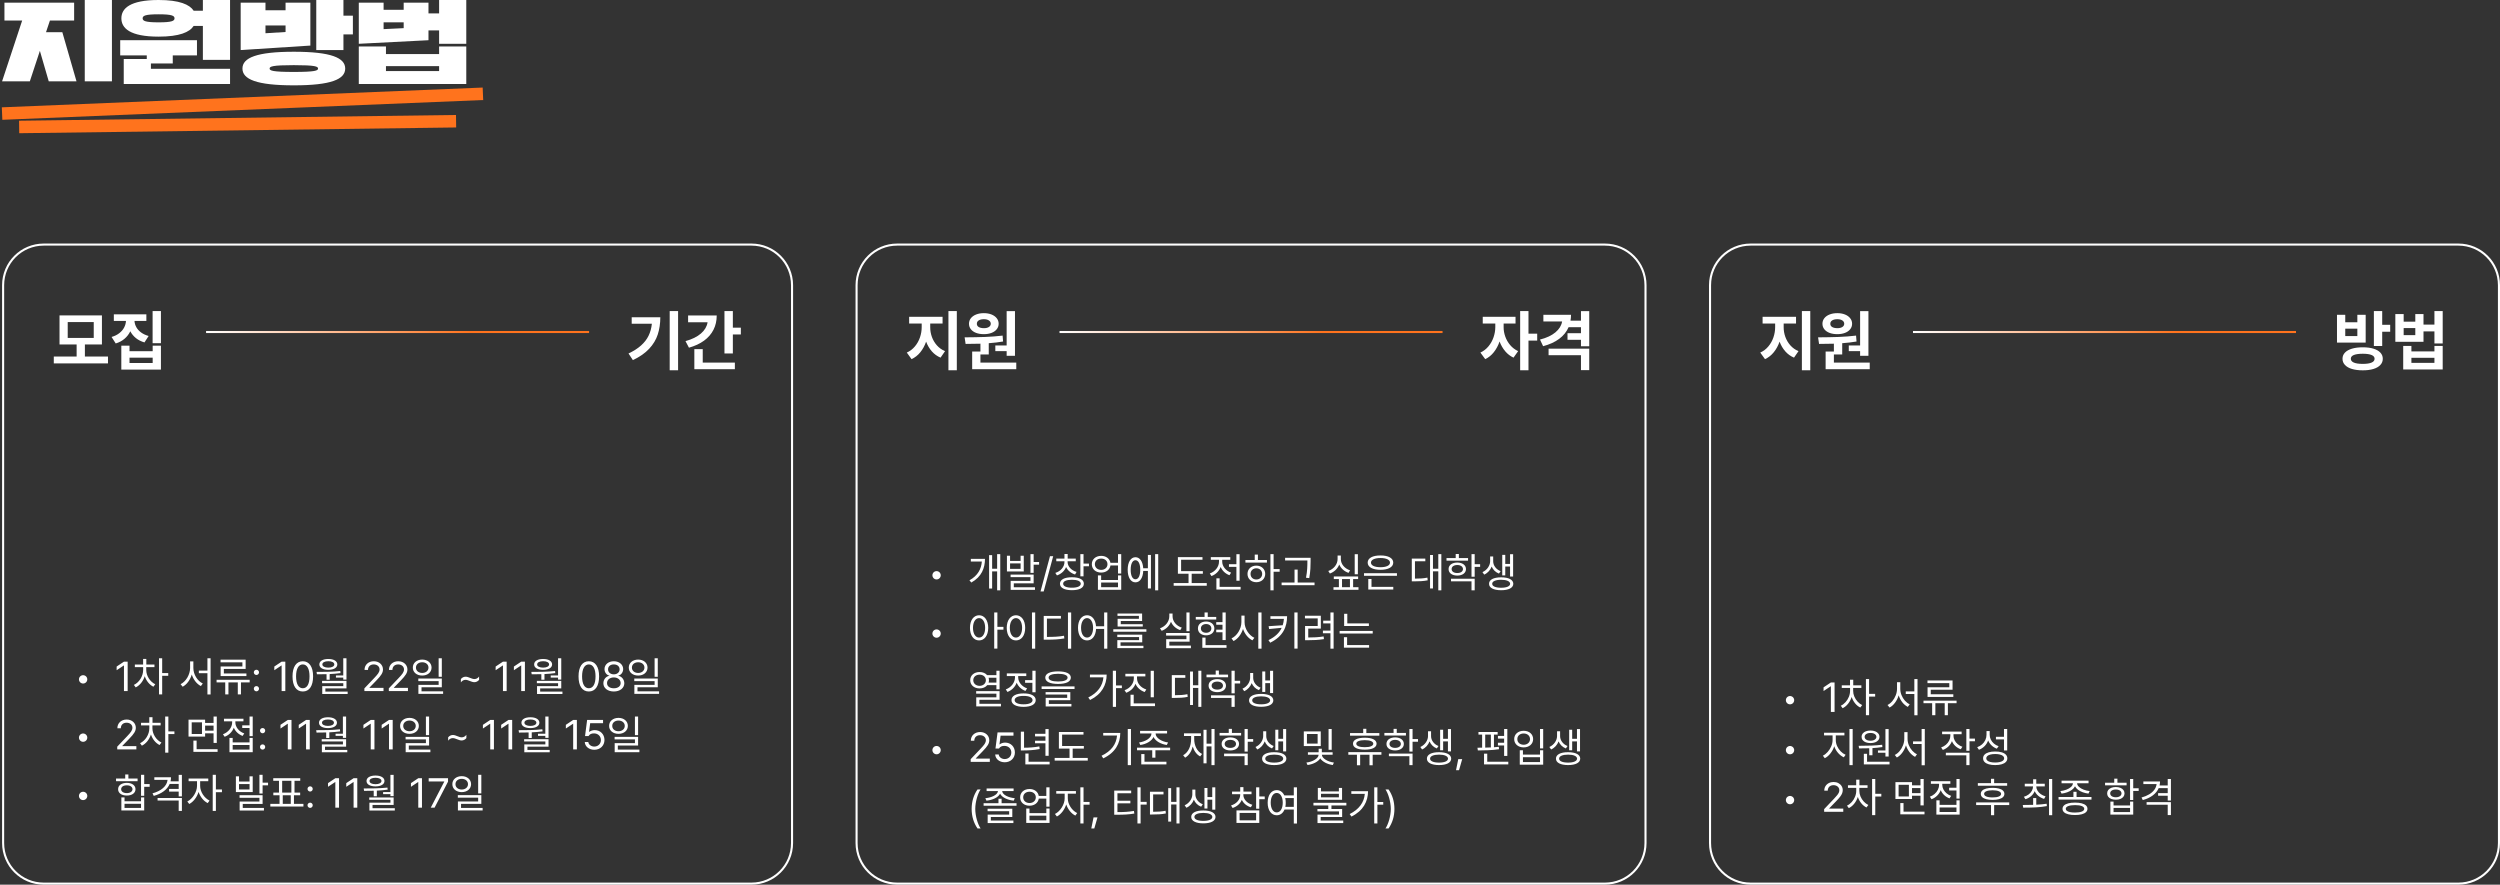 <svg width="1201" height="425" viewBox="0 0 1201 425" fill="none" xmlns="http://www.w3.org/2000/svg">
<rect x="0" y="0" width="1201" height="425" fill="#333333" stroke="none"/>
<path d="M22.108 15.456L23.981 9.874H35.613V1.288H2.135V9.874H10.646L1 39.068H14.335L19.158 24.428L23.413 39.068H36.748L29.939 15.456H22.108ZM53.771 0H40.72V39.068H53.771V0Z" fill="white"/>
<path d="M110.514 0H97.463V5.152H93.037C91.108 2.19 86.228 0 76.184 0C62.339 0 58.31 4.121 58.31 8.801C58.31 13.481 62.339 17.602 76.184 17.602C86.228 17.602 91.108 15.456 93.037 12.45H97.463V28.764H110.514V0ZM82.994 26.618H94.626V19.319H57.743V26.618H70.51V28.335H59.445V40.356H110.514V33.058H72.496V30.482H82.994V26.618ZM83.845 8.801C83.845 10.046 82.596 10.733 76.184 10.733C69.772 10.733 68.524 10.046 68.524 8.801C68.524 7.556 69.772 6.869 76.184 6.869C82.596 6.869 83.845 7.556 83.845 8.801Z" fill="white"/>
<path d="M137.183 1.288V4.937H127.537V1.288H115.621V24.042L149.099 21.895V1.288H137.183ZM165.838 32.929C165.838 27.777 159.086 24.858 141.155 24.858C123.224 24.858 116.472 27.777 116.472 32.929C116.472 38.081 123.224 41 141.155 41C159.086 41 165.838 38.081 165.838 32.929ZM164.987 7.513V0H151.936V24.042H164.987V16.529H169.527V7.513H164.987ZM152.788 32.929C152.788 33.916 151.482 34.56 141.155 34.56C130.828 34.56 129.523 33.916 129.523 32.929C129.523 31.941 130.828 31.297 141.155 31.297C151.482 31.297 152.788 31.941 152.788 32.929ZM127.537 12.236H137.183V15.37L127.537 15.971V12.236Z" fill="white"/>
<path d="M224 0H210.949V6.44H205.842V1.288H193.926V4.723H184.28V1.288H172.364V21.037L205.842 19.319V14.597H210.949V21.037H224V0ZM210.949 22.325V25.974H185.415V22.325H172.364V40.356H224V22.325H210.949ZM185.415 31.77H210.949V34.131H185.415V31.77ZM184.28 10.733H193.926V13.524L184.28 13.996V10.733Z" fill="white"/>
<path d="M1.5 137C1.5 126.23 10.23 117.5 21 117.5H361C371.77 117.5 380.5 126.23 380.5 137V405C380.5 415.77 371.77 424.5 361 424.5H21C10.23 424.5 1.5 415.77 1.5 405V137Z" stroke="white"/>
<path d="M39.922 328.367C38.828 328.367 37.93 327.469 37.93 326.355C37.93 325.262 38.828 324.363 39.922 324.363C41.035 324.363 41.934 325.262 41.934 326.355C41.934 327.469 41.035 328.367 39.922 328.367ZM61.328 317.859V332H59.551V319.695H59.473L56.035 321.98V320.203L59.551 317.859H61.328ZM70.254 321.883C70.264 324.666 72.07 327.508 74.59 328.719L73.691 329.91C71.777 328.973 70.264 327.068 69.541 324.832C68.779 327.254 67.168 329.266 65.195 330.223L64.316 329.031C66.865 327.84 68.76 324.871 68.769 321.883V320.496H64.785V319.246H68.75V316.551H70.293V319.246H74.199V320.496H70.254V321.883ZM76.387 333.582V316.219H77.91V323.348H80.82V324.656H77.91V333.582H76.387ZM92.891 320.887C92.881 324.031 94.902 327.195 97.422 328.348L96.504 329.598C94.531 328.582 92.9 326.512 92.129 324.041C91.357 326.639 89.727 328.865 87.754 329.91L86.758 328.68C89.307 327.43 91.318 324.09 91.328 320.887V317.723H92.891V320.887ZM95.527 323.406V322.156H99.648V316.219H101.172V333.621H99.648V323.406H95.527ZM119.941 326.59V327.82H115.762V333.582H114.238V327.82H109.746V333.582H108.203V327.82H104.043V326.59H119.941ZM105.957 318.172V316.902H118.008V321.355H107.539V323.523H118.379V324.793H105.996V320.164H116.445V318.172H105.957ZM123.184 332.117C122.5 332.107 121.914 331.541 121.934 330.848C121.914 330.164 122.5 329.598 123.184 329.598C123.877 329.598 124.443 330.164 124.434 330.848C124.443 331.541 123.877 332.107 123.184 332.117ZM121.934 322.996C121.914 322.312 122.5 321.746 123.184 321.746C123.877 321.746 124.443 322.312 124.434 322.996C124.443 323.689 123.877 324.256 123.184 324.266C122.5 324.256 121.914 323.689 121.934 322.996ZM137.07 317.859V332H135.293V319.695H135.215L131.777 321.98V320.203L135.293 317.859H137.07ZM145.469 332.195C142.334 332.195 140.518 329.559 140.527 324.93C140.518 320.34 142.354 317.664 145.469 317.664C148.574 317.664 150.41 320.34 150.41 324.93C150.41 329.559 148.604 332.195 145.469 332.195ZM142.227 324.93C142.236 328.592 143.418 330.633 145.469 330.633C147.51 330.633 148.701 328.592 148.691 324.93C148.701 321.268 147.5 319.197 145.469 319.188C143.438 319.197 142.236 321.268 142.227 324.93ZM166.445 316.238V326.473H164.902V325.516H161.387V324.5H164.902V316.238H166.445ZM152.07 322.781C155.43 322.801 159.727 322.762 163.477 322.352L163.574 323.348C161.875 323.592 160.107 323.738 158.379 323.816V326.531H156.875V323.875C155.234 323.934 153.652 323.934 152.246 323.934L152.07 322.781ZM153.418 319.188C153.418 317.576 155.117 316.57 157.734 316.57C160.322 316.57 162.031 317.576 162.051 319.188C162.031 320.809 160.322 321.775 157.734 321.785C155.117 321.775 153.418 320.809 153.418 319.188ZM154.727 328.211V327.098H166.445V330.691H156.309V332.254H167.012V333.387H154.805V329.617H164.922V328.211H154.727ZM154.863 319.188C154.854 320.105 155.986 320.73 157.734 320.73C159.463 320.73 160.596 320.105 160.605 319.188C160.596 318.26 159.463 317.635 157.734 317.645C155.986 317.635 154.854 318.26 154.863 319.188ZM175.059 332L175.039 330.711L179.863 325.633C181.533 323.855 182.334 322.898 182.344 321.59C182.334 320.135 181.123 319.197 179.531 319.188C177.842 319.197 176.787 320.262 176.777 321.844H175.117C175.098 319.344 177.031 317.664 179.59 317.664C182.158 317.664 183.975 319.393 183.984 321.59C183.975 323.172 183.242 324.402 180.742 326.98L177.5 330.32V330.438H184.238V332H175.059ZM186.797 332L186.777 330.711L191.602 325.633C193.271 323.855 194.072 322.898 194.082 321.59C194.072 320.135 192.861 319.197 191.27 319.188C189.58 319.197 188.525 320.262 188.516 321.844H186.855C186.836 319.344 188.77 317.664 191.328 317.664C193.896 317.664 195.713 319.393 195.723 321.59C195.713 323.172 194.98 324.402 192.48 326.98L189.238 330.32V330.438H195.977V332H186.797ZM202.832 316.863C205.43 316.873 207.314 318.455 207.324 320.711C207.314 322.977 205.43 324.539 202.832 324.539C200.205 324.539 198.311 322.977 198.32 320.711C198.311 318.455 200.205 316.873 202.832 316.863ZM199.824 320.711C199.805 322.234 201.084 323.289 202.832 323.289C204.551 323.289 205.84 322.234 205.84 320.711C205.84 319.207 204.551 318.143 202.832 318.152C201.084 318.143 199.805 319.207 199.824 320.711ZM200.957 327.215V325.984H212.246V330.164H202.5V332.117H212.871V333.348H200.996V329.012H210.723V327.215H200.957ZM210.723 325.145V316.219H212.246V325.145H210.723ZM221.406 326.199C222.041 325.467 222.812 325.096 223.672 325.086C225.156 325.096 226.504 326.209 227.93 326.219C228.809 326.209 229.57 325.799 230.156 324.988V326.609C229.512 327.342 228.75 327.723 227.891 327.723C226.406 327.723 225.049 326.6 223.613 326.59C222.754 326.6 222.002 327.01 221.406 327.82V326.199ZM243.398 317.859V332H241.621V319.695H241.543L238.105 321.98V320.203L241.621 317.859H243.398ZM252.168 317.859V332H250.391V319.695H250.312L246.875 321.98V320.203L250.391 317.859H252.168ZM269.629 316.238V326.473H268.086V325.516H264.57V324.5H268.086V316.238H269.629ZM255.254 322.781C258.613 322.801 262.91 322.762 266.66 322.352L266.758 323.348C265.059 323.592 263.291 323.738 261.562 323.816V326.531H260.059V323.875C258.418 323.934 256.836 323.934 255.43 323.934L255.254 322.781ZM256.602 319.188C256.602 317.576 258.301 316.57 260.918 316.57C263.506 316.57 265.215 317.576 265.234 319.188C265.215 320.809 263.506 321.775 260.918 321.785C258.301 321.775 256.602 320.809 256.602 319.188ZM257.91 328.211V327.098H269.629V330.691H259.492V332.254H270.195V333.387H257.988V329.617H268.105V328.211H257.91ZM258.047 319.188C258.037 320.105 259.17 320.73 260.918 320.73C262.646 320.73 263.779 320.105 263.789 319.188C263.779 318.26 262.646 317.635 260.918 317.645C259.17 317.635 258.037 318.26 258.047 319.188ZM282.871 332.195C279.736 332.195 277.92 329.559 277.93 324.93C277.92 320.34 279.756 317.664 282.871 317.664C285.977 317.664 287.812 320.34 287.812 324.93C287.812 329.559 286.006 332.195 282.871 332.195ZM279.629 324.93C279.639 328.592 280.82 330.633 282.871 330.633C284.912 330.633 286.104 328.592 286.094 324.93C286.104 321.268 284.902 319.197 282.871 319.188C280.84 319.197 279.639 321.268 279.629 324.93ZM294.883 332.195C291.904 332.195 289.854 330.545 289.863 328.25C289.854 326.424 291.123 324.91 292.734 324.656V324.578C291.328 324.256 290.4 322.957 290.41 321.414C290.4 319.256 292.295 317.664 294.883 317.664C297.461 317.664 299.355 319.256 299.375 321.414C299.355 322.957 298.418 324.256 297.031 324.578V324.656C298.633 324.91 299.902 326.424 299.922 328.25C299.902 330.545 297.832 332.195 294.883 332.195ZM291.621 328.152C291.592 329.637 292.852 330.643 294.883 330.652C296.904 330.643 298.164 329.637 298.164 328.152C298.164 326.59 296.787 325.438 294.883 325.438C292.988 325.438 291.592 326.59 291.621 328.152ZM292.109 321.551C292.119 322.977 293.262 323.943 294.883 323.953C296.494 323.943 297.656 322.977 297.656 321.551C297.656 320.135 296.533 319.178 294.883 319.188C293.203 319.178 292.119 320.135 292.109 321.551ZM306.582 316.863C309.18 316.873 311.064 318.455 311.074 320.711C311.064 322.977 309.18 324.539 306.582 324.539C303.955 324.539 302.061 322.977 302.07 320.711C302.061 318.455 303.955 316.873 306.582 316.863ZM303.574 320.711C303.555 322.234 304.834 323.289 306.582 323.289C308.301 323.289 309.59 322.234 309.59 320.711C309.59 319.207 308.301 318.143 306.582 318.152C304.834 318.143 303.555 319.207 303.574 320.711ZM304.707 327.215V325.984H315.996V330.164H306.25V332.117H316.621V333.348H304.746V329.012H314.473V327.215H304.707ZM314.473 325.145V316.219H315.996V325.145H314.473ZM39.922 356.367C38.828 356.367 37.93 355.469 37.93 354.355C37.93 353.262 38.828 352.363 39.922 352.363C41.035 352.363 41.934 353.262 41.934 354.355C41.934 355.469 41.035 356.367 39.922 356.367ZM56.328 360L56.309 358.711L61.133 353.633C62.803 351.855 63.603 350.898 63.613 349.59C63.603 348.135 62.393 347.197 60.801 347.188C59.111 347.197 58.057 348.262 58.047 349.844H56.387C56.367 347.344 58.301 345.664 60.859 345.664C63.428 345.664 65.244 347.393 65.254 349.59C65.244 351.172 64.512 352.402 62.012 354.98L58.77 358.32V358.438H65.508V360H56.328ZM73.223 349.883C73.232 352.666 75.039 355.508 77.559 356.719L76.66 357.91C74.746 356.973 73.232 355.068 72.51 352.832C71.748 355.254 70.137 357.266 68.164 358.223L67.285 357.031C69.834 355.84 71.728 352.871 71.738 349.883V348.496H67.754V347.246H71.719V344.551H73.262V347.246H77.168V348.496H73.223V349.883ZM79.356 361.582V344.219H80.879V351.348H83.789V352.656H80.879V361.582H79.356ZM98.535 345.742V347.285H102.598V344.238H104.141V356.914H102.598V352.285H98.535V353.848H90.566V345.742H98.535ZM92.09 352.617H97.031V347.012H92.09V352.617ZM92.91 361.211V355.781H94.453V359.922H104.531V361.211H92.91ZM98.535 351.016H102.598V348.574H98.535V351.016ZM121.406 344.219V353.652H119.883V349.727H116.367V348.438H119.883V344.219H121.406ZM107.109 352.734C109.668 351.807 111.523 349.512 111.523 347.051V346.543H107.598V345.273H116.953V346.543H113.066V347.051C113.066 349.277 114.805 351.465 117.344 352.344L116.543 353.535C114.59 352.822 113.076 351.367 112.324 349.59C111.582 351.582 109.971 353.193 107.91 353.945L107.109 352.734ZM110.234 361.348V354.492H111.777V356.66H119.883V354.492H121.406V361.348H110.234ZM111.777 360.098H119.883V357.891H111.777V360.098ZM126.152 360.117C125.469 360.107 124.883 359.541 124.902 358.848C124.883 358.164 125.469 357.598 126.152 357.598C126.846 357.598 127.412 358.164 127.402 358.848C127.412 359.541 126.846 360.107 126.152 360.117ZM124.902 350.996C124.883 350.312 125.469 349.746 126.152 349.746C126.846 349.746 127.412 350.312 127.402 350.996C127.412 351.689 126.846 352.256 126.152 352.266C125.469 352.256 124.883 351.689 124.902 350.996ZM140.039 345.859V360H138.262V347.695H138.184L134.746 349.98V348.203L138.262 345.859H140.039ZM148.809 345.859V360H147.031V347.695H146.953L143.516 349.98V348.203L147.031 345.859H148.809ZM166.27 344.238V354.473H164.727V353.516H161.211V352.5H164.727V344.238H166.27ZM151.895 350.781C155.254 350.801 159.551 350.762 163.301 350.352L163.398 351.348C161.699 351.592 159.932 351.738 158.203 351.816V354.531H156.699V351.875C155.059 351.934 153.477 351.934 152.07 351.934L151.895 350.781ZM153.242 347.188C153.242 345.576 154.941 344.57 157.559 344.57C160.146 344.57 161.855 345.576 161.875 347.188C161.855 348.809 160.146 349.775 157.559 349.785C154.941 349.775 153.242 348.809 153.242 347.188ZM154.551 356.211V355.098H166.27V358.691H156.133V360.254H166.836V361.387H154.629V357.617H164.746V356.211H154.551ZM154.688 347.188C154.678 348.105 155.811 348.73 157.559 348.73C159.287 348.73 160.42 348.105 160.43 347.188C160.42 346.26 159.287 345.635 157.559 345.645C155.811 345.635 154.678 346.26 154.688 347.188ZM179.883 345.859V360H178.105V347.695H178.027L174.59 349.98V348.203L178.105 345.859H179.883ZM188.652 345.859V360H186.875V347.695H186.797L183.359 349.98V348.203L186.875 345.859H188.652ZM196.719 344.863C199.316 344.873 201.201 346.455 201.211 348.711C201.201 350.977 199.316 352.539 196.719 352.539C194.092 352.539 192.197 350.977 192.207 348.711C192.197 346.455 194.092 344.873 196.719 344.863ZM193.711 348.711C193.691 350.234 194.971 351.289 196.719 351.289C198.438 351.289 199.727 350.234 199.727 348.711C199.727 347.207 198.438 346.143 196.719 346.152C194.971 346.143 193.691 347.207 193.711 348.711ZM194.844 355.215V353.984H206.133V358.164H196.387V360.117H206.758V361.348H194.883V357.012H204.609V355.215H194.844ZM204.609 353.145V344.219H206.133V353.145H204.609ZM215.293 354.199C215.928 353.467 216.699 353.096 217.559 353.086C219.043 353.096 220.391 354.209 221.816 354.219C222.695 354.209 223.457 353.799 224.043 352.988V354.609C223.398 355.342 222.637 355.723 221.777 355.723C220.293 355.723 218.936 354.6 217.5 354.59C216.641 354.6 215.889 355.01 215.293 355.82V354.199ZM237.285 345.859V360H235.508V347.695H235.43L231.992 349.98V348.203L235.508 345.859H237.285ZM246.055 345.859V360H244.277V347.695H244.199L240.762 349.98V348.203L244.277 345.859H246.055ZM263.516 344.238V354.473H261.973V353.516H258.457V352.5H261.973V344.238H263.516ZM249.141 350.781C252.5 350.801 256.797 350.762 260.547 350.352L260.645 351.348C258.945 351.592 257.178 351.738 255.449 351.816V354.531H253.945V351.875C252.305 351.934 250.723 351.934 249.316 351.934L249.141 350.781ZM250.488 347.188C250.488 345.576 252.188 344.57 254.805 344.57C257.393 344.57 259.102 345.576 259.121 347.188C259.102 348.809 257.393 349.775 254.805 349.785C252.188 349.775 250.488 348.809 250.488 347.188ZM251.797 356.211V355.098H263.516V358.691H253.379V360.254H264.082V361.387H251.875V357.617H261.992V356.211H251.797ZM251.934 347.188C251.924 348.105 253.057 348.73 254.805 348.73C256.533 348.73 257.666 348.105 257.676 347.188C257.666 346.26 256.533 345.635 254.805 345.645C253.057 345.635 251.924 346.26 251.934 347.188ZM277.129 345.859V360H275.352V347.695H275.273L271.836 349.98V348.203L275.352 345.859H277.129ZM285.508 360.195C282.959 360.195 281.025 358.623 280.918 356.445H282.617C282.744 357.705 283.975 358.643 285.508 358.652C287.344 358.643 288.672 357.305 288.672 355.527C288.672 353.691 287.295 352.334 285.391 352.324C284.199 352.305 283.271 352.676 282.754 353.594H281.055L282.051 345.859H289.707V347.422H283.516L282.988 351.562H283.125C283.76 351.074 284.707 350.742 285.703 350.742C288.398 350.742 290.381 352.734 290.391 355.488C290.381 358.223 288.33 360.195 285.508 360.195ZM297.129 344.863C299.727 344.873 301.611 346.455 301.621 348.711C301.611 350.977 299.727 352.539 297.129 352.539C294.502 352.539 292.607 350.977 292.617 348.711C292.607 346.455 294.502 344.873 297.129 344.863ZM294.121 348.711C294.102 350.234 295.381 351.289 297.129 351.289C298.848 351.289 300.137 350.234 300.137 348.711C300.137 347.207 298.848 346.143 297.129 346.152C295.381 346.143 294.102 347.207 294.121 348.711ZM295.254 355.215V353.984H306.543V358.164H296.797V360.117H307.168V361.348H295.293V357.012H305.02V355.215H295.254ZM305.02 353.145V344.219H306.543V353.145H305.02ZM39.922 384.367C38.828 384.367 37.93 383.469 37.93 382.355C37.93 381.262 38.828 380.363 39.922 380.363C41.035 380.363 41.934 381.262 41.934 382.355C41.934 383.469 41.035 384.367 39.922 384.367ZM69.277 372.219V376.672H71.894V377.98H69.277V382.316H67.754V372.219H69.277ZM55.742 375.285V374.016H60.156V372.062H61.68V374.016H66.094V375.285H55.742ZM56.738 379.133C56.728 377.277 58.398 376.096 60.918 376.086C63.408 376.096 65.078 377.277 65.098 379.133C65.078 380.988 63.408 382.189 60.918 382.18C58.398 382.189 56.728 380.988 56.738 379.133ZM58.203 379.133C58.193 380.266 59.277 381.008 60.918 381.008C62.539 381.008 63.633 380.266 63.652 379.133C63.633 378.01 62.539 377.258 60.918 377.277C59.277 377.258 58.193 378.01 58.203 379.133ZM58.301 389.348V383.078H59.824V384.934H67.754V383.078H69.277V389.348H58.301ZM59.824 388.117H67.754V386.145H59.824V388.117ZM82.148 373.41C82.148 374.084 82.07 374.729 81.934 375.344H85.84V372.238H87.383V382.59H85.84V380.285H81.231V379.016H85.84V376.613H81.514C80.342 379.348 77.617 381.33 73.867 382.355L73.262 381.125C77.5 379.953 80.186 377.629 80.498 374.66H74.141V373.41H82.148ZM75.703 384.582V383.352H87.383V389.562H85.84V384.582H75.703ZM96.152 377.551C96.133 380.334 98.144 383.4 100.664 384.602L99.785 385.812C97.832 384.855 96.182 382.805 95.4 380.451C94.6 383 92.861 385.246 90.918 386.242L89.981 385.031C92.481 383.811 94.629 380.51 94.648 377.551V375.285H90.606V374.016H100.059V375.285H96.152V377.551ZM102.188 389.582V372.219H103.711V379.25H106.621V380.559H103.711V389.582H102.188ZM114.824 372.961V375.461H119.883V372.961H121.406V380.52H113.32V372.961H114.824ZM114.824 379.27H119.883V376.652H114.824V379.27ZM115.078 383.254V382.023H126.152V386.223H116.621V388.137H126.797V389.387H115.117V385.051H124.629V383.254H115.078ZM124.629 381.203V372.219H126.152V375.988H128.77V377.277H126.152V381.203H124.629ZM145.762 386.184V387.453H129.863V386.184H134.297V382.043H131.309V380.773H134.023V375.109H131.27V373.84H144.238V375.109H141.484V380.773H144.199V382.043H141.211V386.184H145.762ZM135.547 380.773H139.98V375.109H135.547V380.773ZM135.84 386.184H139.688V382.043H135.84V386.184ZM148.984 388.117C148.301 388.107 147.715 387.541 147.734 386.848C147.715 386.164 148.301 385.598 148.984 385.598C149.678 385.598 150.244 386.164 150.234 386.848C150.244 387.541 149.678 388.107 148.984 388.117ZM147.734 378.996C147.715 378.312 148.301 377.746 148.984 377.746C149.678 377.746 150.244 378.312 150.234 378.996C150.244 379.689 149.678 380.256 148.984 380.266C148.301 380.256 147.715 379.689 147.734 378.996ZM162.871 373.859V388H161.094V375.695H161.016L157.578 377.98V376.203L161.094 373.859H162.871ZM171.641 373.859V388H169.863V375.695H169.785L166.348 377.98V376.203L169.863 373.859H171.641ZM189.102 372.238V382.473H187.559V381.516H184.043V380.5H187.559V372.238H189.102ZM174.727 378.781C178.086 378.801 182.383 378.762 186.133 378.352L186.23 379.348C184.531 379.592 182.764 379.738 181.035 379.816V382.531H179.531V379.875C177.891 379.934 176.309 379.934 174.902 379.934L174.727 378.781ZM176.074 375.188C176.074 373.576 177.773 372.57 180.391 372.57C182.979 372.57 184.688 373.576 184.707 375.188C184.688 376.809 182.979 377.775 180.391 377.785C177.773 377.775 176.074 376.809 176.074 375.188ZM177.383 384.211V383.098H189.102V386.691H178.965V388.254H189.668V389.387H177.461V385.617H187.578V384.211H177.383ZM177.52 375.188C177.51 376.105 178.643 376.73 180.391 376.73C182.119 376.73 183.252 376.105 183.262 375.188C183.252 374.26 182.119 373.635 180.391 373.645C178.643 373.635 177.51 374.26 177.52 375.188ZM202.715 373.859V388H200.938V375.695H200.859L197.422 377.98V376.203L200.938 373.859H202.715ZM206.934 388L213.418 375.52V375.422H205.938V373.859H215.234V375.5L208.77 388H206.934ZM221.816 372.863C224.414 372.873 226.299 374.455 226.309 376.711C226.299 378.977 224.414 380.539 221.816 380.539C219.189 380.539 217.295 378.977 217.305 376.711C217.295 374.455 219.189 372.873 221.816 372.863ZM218.809 376.711C218.789 378.234 220.068 379.289 221.816 379.289C223.535 379.289 224.824 378.234 224.824 376.711C224.824 375.207 223.535 374.143 221.816 374.152C220.068 374.143 218.789 375.207 218.809 376.711ZM219.941 383.215V381.984H231.23V386.164H221.484V388.117H231.855V389.348H219.98V385.012H229.707V383.215H219.941ZM229.707 381.145V372.219H231.23V381.145H229.707Z" fill="white"/>
<path d="M51.875 174.562H25.844V171.281H36.812V165.469H28.594V151.531H48.969V165.469H40.781V171.281H51.875V174.562ZM45.031 162.344V154.719H32.531V162.344H45.031ZM70.312 154.188H64.609C64.672 155.229 64.963 156.224 65.484 157.172C66.005 158.12 66.766 158.964 67.766 159.703C68.766 160.443 69.979 161.01 71.406 161.406L69.406 164.5C67.823 164.042 66.458 163.354 65.312 162.438C64.167 161.51 63.26 160.411 62.594 159.141C61.938 160.526 61.016 161.724 59.828 162.734C58.651 163.745 57.24 164.5 55.594 165L53.594 161.875C55.052 161.458 56.286 160.854 57.297 160.062C58.318 159.271 59.094 158.37 59.625 157.359C60.156 156.349 60.453 155.292 60.516 154.188H54.688V151H70.312V154.188ZM58.281 166.062H62.219V168.719H73.344V166.062H77.312V177.562H58.281V166.062ZM73.344 174.375V171.812H62.219V174.375H73.344ZM73.312 149.438H77.312V164.875H73.312V149.438Z" fill="white"/>
<path d="M325.75 177.875H321.719V149.438H325.75V177.875ZM301.938 169.812C304.365 168.667 306.365 167.391 307.938 165.984C309.521 164.578 310.729 163.021 311.562 161.312C312.406 159.594 312.938 157.667 313.156 155.531H303.469V152.406H317.219C317.208 155.448 316.797 158.214 315.984 160.703C315.172 163.193 313.792 165.479 311.844 167.562C309.906 169.646 307.302 171.458 304.031 173L301.938 169.812ZM352.062 157.406H355.906V160.688H352.062V169.812H348.031V149.438H352.062V157.406ZM329.312 163.875C332.458 163 334.932 161.781 336.734 160.219C338.547 158.646 339.609 156.844 339.922 154.812H330.562V151.562H344.312C344.312 154.104 343.792 156.396 342.75 158.438C341.719 160.469 340.208 162.208 338.219 163.656C336.229 165.104 333.812 166.229 330.969 167.031L329.312 163.875ZM333.562 167.719H337.594V174.188H353.031V177.375H333.562V167.719Z" fill="white"/>
<line x1="99" y1="159.5" x2="283" y2="159.5" stroke="url(#paint0_linear_5811_980)"/>
<path d="M411.5 137C411.5 126.23 420.23 117.5 431 117.5H771C781.77 117.5 790.5 126.23 790.5 137V405C790.5 415.77 781.77 424.5 771 424.5H431C420.23 424.5 411.5 415.77 411.5 405V137Z" stroke="white"/>
<path d="M446.875 157.188C446.865 158.76 447.13 160.307 447.672 161.828C448.214 163.339 449.021 164.703 450.094 165.922C451.167 167.13 452.469 168.052 454 168.688L451.844 171.812C450.219 171.125 448.823 170.12 447.656 168.797C446.49 167.464 445.573 165.906 444.906 164.125C444.24 166.052 443.312 167.75 442.125 169.219C440.948 170.677 439.542 171.781 437.906 172.531L435.625 169.375C437.146 168.698 438.443 167.714 439.516 166.422C440.599 165.13 441.411 163.682 441.953 162.078C442.505 160.464 442.781 158.833 442.781 157.188V155.438H436.75V152.188H452.812V155.438H446.875V157.188ZM455.625 149.438H459.656V177.875H455.625V149.438ZM487.594 170.938H483.594V168.688H478.156V165.969H483.594V149.469H487.594V170.938ZM463.406 162.062C466.979 162.042 470.25 161.979 473.219 161.875C476.188 161.76 479 161.542 481.656 161.219L481.875 164.062C479.708 164.427 477.417 164.698 475 164.875V170.281H471V174.188H488.219V177.375H467.031V168.875H471V165.109C469.021 165.182 466.646 165.219 463.875 165.219L463.406 162.062ZM465.5 155.531C465.5 154.531 465.802 153.646 466.406 152.875C467.01 152.104 467.854 151.505 468.938 151.078C470.021 150.651 471.26 150.438 472.656 150.438C474.021 150.438 475.24 150.651 476.312 151.078C477.385 151.505 478.224 152.104 478.828 152.875C479.443 153.646 479.75 154.531 479.75 155.531C479.75 156.531 479.443 157.411 478.828 158.172C478.224 158.932 477.385 159.516 476.312 159.922C475.24 160.328 474.021 160.531 472.656 160.531C471.25 160.531 470.005 160.328 468.922 159.922C467.849 159.516 467.01 158.932 466.406 158.172C465.802 157.411 465.5 156.531 465.5 155.531ZM469.281 155.531C469.271 156.208 469.573 156.734 470.188 157.109C470.812 157.474 471.656 157.656 472.719 157.656C473.677 157.656 474.453 157.469 475.047 157.094C475.651 156.719 475.958 156.198 475.969 155.531C475.958 154.844 475.646 154.307 475.031 153.922C474.427 153.536 473.635 153.344 472.656 153.344C471.625 153.344 470.802 153.536 470.188 153.922C469.573 154.307 469.271 154.844 469.281 155.531Z" fill="white"/>
<path d="M722.344 157.188C722.333 158.677 722.594 160.172 723.125 161.672C723.656 163.172 724.443 164.542 725.484 165.781C726.536 167.021 727.812 167.99 729.312 168.688L727.094 171.812C725.562 171.104 724.229 170.078 723.094 168.734C721.958 167.38 721.057 165.818 720.391 164.047C719.734 165.984 718.818 167.698 717.641 169.188C716.474 170.667 715.094 171.781 713.5 172.531L711.188 169.375C712.708 168.667 714.005 167.661 715.078 166.359C716.151 165.057 716.958 163.609 717.5 162.016C718.052 160.411 718.333 158.802 718.344 157.188V155.438H712.312V152.188H728.062V155.438H722.344V157.188ZM730.281 149.438H734.281V160.281H738.469V163.625H734.281V177.875H730.281V149.438ZM754.719 151.219C754.719 152.24 754.635 153.188 754.469 154.062H759.5V149.469H763.469V166.344H759.5V163.25H753.031V160.062H759.5V157.188H753.547C752.599 159.385 751.089 161.255 749.016 162.797C746.953 164.328 744.385 165.5 741.312 166.312L739.812 163.125C742.958 162.323 745.432 161.167 747.234 159.656C749.047 158.135 750.115 156.396 750.438 154.438H741.438V151.219H754.719ZM743.938 167.5H763.469V177.812H759.5V170.625H743.938V167.5Z" fill="white"/>
<path d="M449.922 278.367C448.828 278.367 447.93 277.469 447.93 276.355C447.93 275.262 448.828 274.363 449.922 274.363C451.035 274.363 451.934 275.262 451.934 276.355C451.934 277.469 451.035 278.367 449.922 278.367ZM480.527 266.219V283.582H479.023V274.5H476.621V282.723H475.156V266.688H476.621V273.23H479.023V266.219H480.527ZM465.723 278.777C469.756 276.521 471.416 273.348 471.68 269.754H466.387V268.484H473.184C473.164 272.898 471.611 277.068 466.621 279.852L465.723 278.777ZM485.234 266.961V269.461H490.293V266.961H491.816V274.52H483.73V266.961H485.234ZM485.234 273.27H490.293V270.652H485.234V273.27ZM485.488 277.254V276.023H496.562V280.223H487.031V282.137H497.207V283.387H485.527V279.051H495.039V277.254H485.488ZM495.039 275.203V266.219H496.562V269.988H499.18V271.277H496.562V275.203H495.039ZM505.957 267.195L501.387 284.129H499.863L504.414 267.195H505.957ZM512.871 269.969C512.881 272.098 514.619 274.002 517.188 274.754L516.465 275.984C514.473 275.369 512.92 274.07 512.148 272.4C511.406 274.285 509.805 275.73 507.754 276.434L506.973 275.223C509.561 274.422 511.357 272.342 511.367 269.969V269.617H507.441V268.348H511.367V266.141H512.91V268.348H516.797V269.617H512.871V269.969ZM509.199 280.418C509.209 278.436 511.377 277.303 514.961 277.312C518.545 277.303 520.684 278.436 520.684 280.418C520.684 282.4 518.545 283.533 514.961 283.523C511.377 283.533 509.209 282.4 509.199 280.418ZM510.742 280.418C510.723 281.629 512.324 282.332 514.961 282.332C517.588 282.332 519.189 281.629 519.199 280.418C519.189 279.207 517.588 278.523 514.961 278.523C512.324 278.523 510.723 279.207 510.742 280.418ZM519.004 276.883V266.219H520.527V270.75H523.145V272.02H520.527V276.883H519.004ZM529.023 267.039C531.348 267.029 533.125 268.387 533.457 270.379H537.09V266.219H538.633V275.535H537.09V271.648H533.467C533.164 273.699 531.377 275.066 529.023 275.066C526.377 275.066 524.502 273.426 524.512 271.043C524.502 268.689 526.377 267.029 529.023 267.039ZM525.977 271.043C525.977 272.625 527.236 273.768 529.023 273.777C530.771 273.768 532.031 272.625 532.031 271.043C532.031 269.441 530.771 268.328 529.023 268.348C527.236 268.328 525.977 269.441 525.977 271.043ZM527.441 283.348V276.414H528.984V278.621H537.09V276.414H538.633V283.348H527.441ZM528.984 282.098H537.09V279.852H528.984V282.098ZM556.406 266.219V283.582H554.922V266.219H556.406ZM541.738 273.719C541.748 270.027 543.213 267.693 545.469 267.684C547.578 267.693 549.004 269.725 549.199 272.996H551.445V266.59H552.91V282.703H551.445V274.266H549.209C549.062 277.645 547.607 279.764 545.469 279.754C543.213 279.764 541.748 277.41 541.738 273.719ZM543.184 273.719C543.164 276.531 544.062 278.309 545.469 278.289C546.885 278.309 547.783 276.531 547.773 273.719C547.783 270.896 546.885 269.129 545.469 269.129C544.062 269.129 543.164 270.896 543.184 273.719ZM577.852 274.363V275.613H572.48V280.105H579.727V281.395H563.828V280.105H570.977V275.613H565.859V267.645H577.676V268.895H567.402V274.363H577.852ZM595.508 266.238V278.973H593.965V272.312H590.391V271.043H593.965V266.238H595.508ZM581.191 275.496C583.75 274.598 585.605 272.303 585.605 269.812V268.914H581.68V267.645H591.035V268.914H587.148V269.812C587.148 272.059 588.887 274.236 591.426 275.105L590.625 276.336C588.672 275.623 587.158 274.168 586.406 272.371C585.654 274.383 584.053 275.975 581.992 276.746L581.191 275.496ZM584.355 283.211V277.82H585.898V281.922H595.996V283.211H584.355ZM611.836 266.219V273.387H614.746V274.656H611.836V283.582H610.312V266.219H611.836ZM598.301 270.281V269.012H602.773V266.434H604.297V269.012H608.633V270.281H598.301ZM599.297 275.711C599.287 273.367 601.084 271.727 603.555 271.727C606.006 271.727 607.793 273.367 607.812 275.711C607.793 278.064 606.006 279.695 603.555 279.695C601.084 279.695 599.287 278.064 599.297 275.711ZM600.762 275.711C600.752 277.293 601.934 278.406 603.555 278.387C605.156 278.406 606.328 277.293 606.348 275.711C606.328 274.139 605.156 273.006 603.555 273.016C601.934 273.006 600.752 274.139 600.762 275.711ZM629.609 267.977V269.715C629.59 271.844 629.59 274.227 628.965 277.723L627.402 277.547C628.057 274.227 628.057 271.795 628.066 269.715V269.246H617.363V267.977H629.609ZM615.684 281.121V279.852H621.895V273.641H623.398V279.852H631.504V281.121H615.684ZM652.324 266.238V275.887H650.801V266.238H652.324ZM638.105 274.305C640.723 273.396 642.578 271.102 642.578 268.582V266.883H644.141V268.582C644.121 270.994 645.996 273.143 648.574 273.992L647.832 275.203C645.791 274.51 644.16 273.055 643.379 271.189C642.598 273.191 640.957 274.773 638.887 275.516L638.105 274.305ZM640.605 283.348V282.098H643.203V278.172H640.762V276.922H652.441V278.172H650.039V282.098H652.617V283.348H640.605ZM644.707 282.098H648.516V278.172H644.707V282.098ZM671.094 275.379V276.629H655.273V275.379H671.094ZM657.031 270.281C657.031 268.104 659.414 266.824 663.184 266.844C666.914 266.824 669.307 268.104 669.316 270.281C669.307 272.439 666.914 273.738 663.184 273.738C659.414 273.738 657.031 272.439 657.031 270.281ZM657.324 283.211V278.152H658.867V281.922H669.336V283.211H657.324ZM658.613 270.281C658.604 271.658 660.381 272.488 663.184 272.488C665.967 272.488 667.744 271.658 667.754 270.281C667.744 268.924 665.967 268.074 663.184 268.074C660.381 268.074 658.604 268.924 658.613 270.281ZM692.422 266.219V283.582H690.957V274.48H688.398V282.684H686.992V266.609H688.398V273.211H690.957V266.219H692.422ZM678.223 279.285V268.348H684.727V269.617H679.746V277.977C682.139 277.967 683.789 277.879 685.723 277.488L685.859 278.777C683.77 279.207 682.002 279.275 679.336 279.285H678.223ZM705.254 268.094V269.344H694.902V268.094H699.316V266.141H700.84V268.094H705.254ZM695.898 273.387C695.889 271.473 697.568 270.262 700.078 270.242C702.568 270.262 704.238 271.473 704.258 273.387C704.238 275.271 702.568 276.502 700.078 276.512C697.568 276.502 695.889 275.271 695.898 273.387ZM697.07 279.285V278.035H708.438V283.582H706.914V279.285H697.07ZM697.363 273.387C697.354 274.539 698.438 275.291 700.078 275.281C701.699 275.291 702.793 274.539 702.812 273.387C702.793 272.205 701.699 271.443 700.078 271.434C698.438 271.443 697.354 272.205 697.363 273.387ZM706.914 277.078V266.219H708.438V271.043H711.055V272.332H708.438V277.078H706.914ZM717.324 269.676C717.334 271.6 718.672 273.543 720.898 274.383L720.098 275.555C718.428 274.91 717.227 273.67 716.602 272.176C715.967 273.826 714.717 275.301 713.008 276.043L712.168 274.852C714.453 273.855 715.85 271.609 715.859 269.676V267.312H717.324V269.676ZM715.332 280.457C715.312 278.494 717.539 277.342 721.152 277.352C724.746 277.342 726.982 278.494 726.992 280.457C726.982 282.4 724.746 283.543 721.152 283.543C717.539 283.543 715.312 282.4 715.332 280.457ZM716.855 280.457C716.836 281.639 718.486 282.361 721.152 282.352C723.789 282.361 725.449 281.639 725.469 280.457C725.449 279.256 723.789 278.533 721.152 278.523C718.486 278.533 716.836 279.256 716.855 280.457ZM721.68 276.414V266.57H723.125V270.906H725.43V266.238H726.895V276.961H725.43V272.176H723.125V276.414H721.68ZM449.922 306.367C448.828 306.367 447.93 305.469 447.93 304.355C447.93 303.262 448.828 302.363 449.922 302.363C451.035 302.363 451.934 303.262 451.934 304.355C451.934 305.469 451.035 306.367 449.922 306.367ZM470.352 295.566C472.91 295.576 474.727 297.93 474.746 301.621C474.727 305.322 472.91 307.666 470.352 307.656C467.773 307.666 465.967 305.322 465.977 301.621C465.967 297.93 467.773 295.576 470.352 295.566ZM467.422 301.621C467.432 304.443 468.633 306.299 470.352 306.289C472.09 306.299 473.262 304.443 473.262 301.621C473.262 298.799 472.09 296.943 470.352 296.934C468.633 296.943 467.432 298.799 467.422 301.621ZM477.617 311.582V294.219H479.141V301.152H482.051V302.48H479.141V311.582H477.617ZM497.305 294.219V311.621H495.762V294.219H497.305ZM483.633 301.621C483.643 297.93 485.479 295.576 488.066 295.566C490.645 295.576 492.51 297.93 492.5 301.621C492.51 305.322 490.645 307.666 488.066 307.656C485.479 307.666 483.643 305.322 483.633 301.621ZM485.117 301.621C485.117 304.443 486.328 306.299 488.066 306.289C489.814 306.299 491.016 304.443 491.016 301.621C491.016 298.799 489.814 296.943 488.066 296.934C486.328 296.943 485.117 298.799 485.117 301.621ZM514.59 294.219V311.621H513.047V294.219H514.59ZM501.406 307.305V295.879H509.668V297.168H502.949V305.977C506.328 305.977 508.545 305.879 511.152 305.41L511.309 306.699C508.613 307.178 506.328 307.295 502.812 307.305H501.406ZM522.227 295.566C524.59 295.576 526.299 297.607 526.533 300.859H530.43V294.219H531.953V311.621H530.43V302.129H526.553C526.387 305.537 524.648 307.666 522.227 307.656C519.658 307.666 517.861 305.322 517.871 301.621C517.861 297.93 519.658 295.576 522.227 295.566ZM519.336 301.621C519.346 304.443 520.518 306.299 522.227 306.289C523.926 306.299 525.117 304.443 525.117 301.621C525.117 298.799 523.926 296.943 522.227 296.934C520.518 296.943 519.346 298.799 519.336 301.621ZM550.723 302.285V303.496H534.824V302.285H550.723ZM536.738 306.035V304.883H548.73V308.574H538.301V310.234H549.297V311.348H536.758V307.52H547.207V306.035H536.738ZM536.836 295.859V294.746H548.672V298.34H538.418V299.863H548.984V300.977H536.895V297.285H547.129V295.859H536.836ZM571.465 294.219V303.223H569.961V294.219H571.465ZM557.266 301.836C559.883 300.928 561.738 298.604 561.738 296.055V294.727H563.301V296.055C563.281 298.506 565.156 300.674 567.734 301.523L566.973 302.715C564.932 302.021 563.32 300.566 562.539 298.691C561.758 300.713 560.127 302.305 558.066 303.047L557.266 301.836ZM560.195 305.332V304.102H571.484V308.262H561.738V310.137H572.109V311.387H560.234V307.07H569.961V305.332H560.195ZM588.828 294.238V307.48H587.285V303.75H584.277V302.5H587.285V300.137H584.277V298.867H587.285V294.238H588.828ZM574.453 297.617V296.367H578.672V294.219H580.195V296.367H584.277V297.617H574.453ZM575.488 301.895C575.469 299.902 577.09 298.574 579.414 298.574C581.738 298.574 583.369 299.902 583.379 301.895C583.369 303.867 581.738 305.205 579.414 305.215C577.09 305.205 575.469 303.867 575.488 301.895ZM576.914 301.895C576.904 303.145 577.93 303.994 579.414 303.984C580.898 303.994 581.924 303.145 581.934 301.895C581.924 300.645 580.898 299.805 579.414 299.785C577.93 299.805 576.904 300.645 576.914 301.895ZM577.598 311.211V306.309H579.141V309.922H589.219V311.211H577.598ZM597.891 298.887C597.881 302.061 600.039 305.244 602.598 306.406L601.66 307.617C599.678 306.66 597.969 304.6 597.139 302.129C596.338 304.746 594.629 306.943 592.598 307.969L591.621 306.68C594.209 305.498 596.348 302.178 596.367 298.887V295.723H597.891V298.887ZM604.492 311.621V294.219H606.035V311.621H604.492ZM618.32 296.035C618.301 301.045 616.494 305.674 610.215 308.75L609.355 307.52C612.617 305.957 614.629 303.955 615.723 301.602L609.688 302.188L609.434 300.82L616.211 300.371C616.523 299.404 616.709 298.379 616.787 297.305H610.312V296.035H618.32ZM621.816 311.582V294.219H623.359V311.582H621.816ZM640.664 294.219V311.621H639.141V304.219H635.527V302.93H639.141V299.473H635.664V298.184H639.141V294.219H640.664ZM626.895 297.07V295.801H634.531V301.973H628.477V306.25C631.084 306.25 633.242 306.152 635.879 305.742L636.016 307.031C633.242 307.461 631.016 307.559 628.242 307.559H626.953V300.723H633.027V297.07H626.895ZM657.617 299.492V300.723H645.723V294.863H647.246V299.492H657.617ZM643.555 304.336V303.086H659.453V304.336H643.555ZM645.625 311.152V306.113H647.148V309.883H657.715V311.152H645.625ZM470.605 322.844C472.139 322.834 473.428 323.4 474.229 324.348H478.672V322.219H480.195V331.145H478.672V329.152H474.268C473.477 330.139 472.168 330.725 470.605 330.715C467.988 330.725 466.084 329.123 466.094 326.77C466.084 324.436 467.988 322.834 470.605 322.844ZM467.559 326.77C467.559 328.342 468.828 329.465 470.605 329.484C472.324 329.465 473.613 328.342 473.613 326.77C473.613 325.207 472.324 324.094 470.605 324.113C468.828 324.094 467.559 325.207 467.559 326.77ZM468.945 333.254V332.023H480.195V336.184H470.508V338.117H480.859V339.348H468.984V335.012H478.672V333.254H468.945ZM474.912 325.578C475.029 325.949 475.098 326.35 475.098 326.77C475.098 327.18 475.039 327.561 474.922 327.922H478.672V325.578H474.912ZM497.5 322.219V332.57H495.957V328.02H492.461V326.75H495.957V322.219H497.5ZM483.184 331.184C485.762 330.256 487.598 327.902 487.598 325.422V324.777H483.672V323.488H493.027V324.777H489.141V325.402C489.141 327.668 490.879 329.826 493.418 330.695L492.617 331.926C490.674 331.223 489.16 329.758 488.408 327.971C487.666 330.002 486.055 331.623 483.984 332.414L483.184 331.184ZM485.918 336.34C485.908 334.299 488.125 333.107 491.738 333.117C495.342 333.107 497.559 334.299 497.559 336.34C497.559 338.391 495.342 339.562 491.738 339.582C488.125 339.562 485.908 338.391 485.918 336.34ZM487.441 336.34C487.432 337.6 489.072 338.361 491.738 338.352C494.395 338.361 496.035 337.6 496.035 336.34C496.035 335.07 494.395 334.309 491.738 334.309C489.072 334.309 487.432 335.07 487.441 336.34ZM508.301 322.531C512.158 322.531 514.424 323.596 514.434 325.52C514.424 327.492 512.158 328.557 508.301 328.566C504.424 328.557 502.148 327.492 502.148 325.52C502.148 323.596 504.424 322.531 508.301 322.531ZM500.391 330.988V329.738H516.211V330.988H500.391ZM502.305 333.664V332.492H514.18V336.379H503.867V338.176H514.707V339.387H502.344V335.246H512.676V333.664H502.305ZM503.75 325.52C503.73 326.73 505.42 327.395 508.301 327.395C511.182 327.395 512.861 326.73 512.871 325.52C512.861 324.377 511.182 323.693 508.301 323.684C505.42 323.693 503.73 324.377 503.75 325.52ZM536.133 322.219V329.289H538.945V330.578H536.133V339.582H534.609V322.219H536.133ZM522.812 335.07C527.295 332.844 529.736 329.494 530.088 325.383H523.613V324.094H531.641C531.631 329.006 529.326 333.488 523.672 336.281L522.812 335.07ZM546.23 325.949C546.24 328.293 548.086 330.402 550.684 331.223L549.902 332.453C547.881 331.76 546.279 330.334 545.488 328.508C544.736 330.48 543.105 332.043 541.035 332.805L540.234 331.574C542.842 330.666 544.678 328.41 544.688 325.949V324.934H540.625V323.684H550.234V324.934H546.23V325.949ZM543.105 339.211V333.762H544.629V337.922H554.863V339.211H543.105ZM552.793 334.973V322.238H554.316V334.973H552.793ZM577.129 322.219V339.582H575.664V330.48H573.105V338.684H571.699V322.609H573.105V329.211H575.664V322.219H577.129ZM562.93 335.285V324.348H569.434V325.617H564.453V333.977C566.846 333.967 568.496 333.879 570.43 333.488L570.566 334.777C568.477 335.207 566.709 335.275 564.043 335.285H562.93ZM589.961 324.094V325.344H579.609V324.094H584.023V322.141H585.547V324.094H589.961ZM580.605 329.387C580.596 327.473 582.275 326.262 584.785 326.242C587.275 326.262 588.945 327.473 588.965 329.387C588.945 331.271 587.275 332.502 584.785 332.512C582.275 332.502 580.596 331.271 580.605 329.387ZM581.777 335.285V334.035H593.145V339.582H591.621V335.285H581.777ZM582.07 329.387C582.061 330.539 583.145 331.291 584.785 331.281C586.406 331.291 587.5 330.539 587.52 329.387C587.5 328.205 586.406 327.443 584.785 327.434C583.145 327.443 582.061 328.205 582.07 329.387ZM591.621 333.078V322.219H593.145V327.043H595.762V328.332H593.145V333.078H591.621ZM602.031 325.676C602.041 327.6 603.379 329.543 605.605 330.383L604.805 331.555C603.135 330.91 601.934 329.67 601.309 328.176C600.674 329.826 599.424 331.301 597.715 332.043L596.875 330.852C599.16 329.855 600.557 327.609 600.566 325.676V323.312H602.031V325.676ZM600.039 336.457C600.02 334.494 602.246 333.342 605.859 333.352C609.453 333.342 611.689 334.494 611.699 336.457C611.689 338.4 609.453 339.543 605.859 339.543C602.246 339.543 600.02 338.4 600.039 336.457ZM601.562 336.457C601.543 337.639 603.193 338.361 605.859 338.352C608.496 338.361 610.156 337.639 610.176 336.457C610.156 335.256 608.496 334.533 605.859 334.523C603.193 334.533 601.543 335.256 601.562 336.457ZM606.387 332.414V322.57H607.832V326.906H610.137V322.238H611.602V332.961H610.137V328.176H607.832V332.414H606.387ZM449.922 362.367C448.828 362.367 447.93 361.469 447.93 360.355C447.93 359.262 448.828 358.363 449.922 358.363C451.035 358.363 451.934 359.262 451.934 360.355C451.934 361.469 451.035 362.367 449.922 362.367ZM466.328 366L466.309 364.711L471.133 359.633C472.803 357.855 473.604 356.898 473.613 355.59C473.604 354.135 472.393 353.197 470.801 353.188C469.111 353.197 468.057 354.262 468.047 355.844H466.387C466.367 353.344 468.301 351.664 470.859 351.664C473.428 351.664 475.244 353.393 475.254 355.59C475.244 357.172 474.512 358.402 472.012 360.98L468.77 364.32V364.438H475.508V366H466.328ZM482.676 366.195C480.127 366.195 478.193 364.623 478.086 362.445H479.785C479.912 363.705 481.143 364.643 482.676 364.652C484.512 364.643 485.84 363.305 485.84 361.527C485.84 359.691 484.463 358.334 482.559 358.324C481.367 358.305 480.439 358.676 479.922 359.594H478.223L479.219 351.859H486.875V353.422H480.684L480.156 357.562H480.293C480.928 357.074 481.875 356.742 482.871 356.742C485.566 356.742 487.549 358.734 487.559 361.488C487.549 364.223 485.498 366.195 482.676 366.195ZM503.77 350.238V363.09H502.227V357.074H497.227V355.844H502.227V353.754H497.227V352.523H502.227V350.238H503.77ZM490.41 360.512V351.488H491.953V359.203C494.346 359.193 496.65 359.057 499.297 358.578L499.453 359.848C496.631 360.375 494.268 360.492 491.719 360.512H490.41ZM492.578 367.211V361.996H494.121V365.922H504.238V367.211H492.578ZM520.684 358.363V359.613H515.312V364.105H522.559V365.395H506.66V364.105H513.809V359.613H508.691V351.645H520.508V352.895H510.234V358.363H520.684ZM543.32 350.219V367.582H541.777V350.219H543.32ZM529.18 363.07C533.877 360.844 536.279 357.514 536.621 353.363H529.98V352.113H538.184C538.164 357.104 535.84 361.527 530.02 364.32L529.18 363.07ZM555.156 352.387C555.146 354.525 558.057 356.264 561.133 356.684L560.527 357.895C557.725 357.484 555.098 356.088 554.16 354.057C553.213 356.088 550.605 357.484 547.793 357.895L547.227 356.684C550.283 356.264 553.174 354.525 553.164 352.387V352.348H547.695V351.098H560.664V352.348H555.156V352.387ZM546.23 360.434V359.164H562.129V360.434H555.059V363.988H553.535V360.434H546.23ZM548.262 367.211V362.25H549.805V365.922H560.352V367.211H548.262ZM583.477 350.219V367.582H581.992V358.559H579.629V366.703H578.164V350.59H579.629V357.25H581.992V350.219H583.477ZM568.379 362.816C570.879 361.439 572.217 358.49 572.207 354.965V353.578H568.789V352.289H576.914V353.578H573.691V354.965C573.691 358.139 575.01 360.941 577.48 362.211L576.562 363.402C574.814 362.445 573.604 360.736 572.988 358.617C572.393 361.029 571.162 362.924 569.336 363.988L568.379 362.816ZM596.23 352.094V353.344H585.879V352.094H590.293V350.141H591.816V352.094H596.23ZM586.875 357.387C586.865 355.473 588.545 354.262 591.055 354.242C593.545 354.262 595.215 355.473 595.234 357.387C595.215 359.271 593.545 360.502 591.055 360.512C588.545 360.502 586.865 359.271 586.875 357.387ZM588.047 363.285V362.035H599.414V367.582H597.891V363.285H588.047ZM588.34 357.387C588.33 358.539 589.414 359.291 591.055 359.281C592.676 359.291 593.77 358.539 593.789 357.387C593.77 356.205 592.676 355.443 591.055 355.434C589.414 355.443 588.33 356.205 588.34 357.387ZM597.891 361.078V350.219H599.414V355.043H602.031V356.332H599.414V361.078H597.891ZM608.301 353.676C608.311 355.6 609.648 357.543 611.875 358.383L611.074 359.555C609.404 358.91 608.203 357.67 607.578 356.176C606.943 357.826 605.693 359.301 603.984 360.043L603.145 358.852C605.43 357.855 606.826 355.609 606.836 353.676V351.312H608.301V353.676ZM606.309 364.457C606.289 362.494 608.516 361.342 612.129 361.352C615.723 361.342 617.959 362.494 617.969 364.457C617.959 366.4 615.723 367.543 612.129 367.543C608.516 367.543 606.289 366.4 606.309 364.457ZM607.832 364.457C607.812 365.639 609.463 366.361 612.129 366.352C614.766 366.361 616.426 365.639 616.445 364.457C616.426 363.256 614.766 362.533 612.129 362.523C609.463 362.533 607.812 363.256 607.832 364.457ZM612.656 360.414V350.57H614.102V354.906H616.406V350.238H617.871V360.961H616.406V356.176H614.102V360.414H612.656ZM634.492 351.352V358.422H626.348V351.352H634.492ZM627.598 366.332C630.586 366 633.457 364.311 633.457 362.582H628.32V361.391H633.477V359.691H635V361.391H640.195V362.582H635.039C635.029 364.271 637.822 365.961 640.801 366.332L640.273 367.523C637.666 367.162 635.283 365.932 634.248 364.33C633.203 365.971 630.762 367.162 628.145 367.523L627.598 366.332ZM627.852 357.211H632.988V352.602H627.852V357.211ZM638.242 360.199V350.219H639.746V360.199H638.242ZM662.637 352.152V353.402H648.555V352.152H654.883V350.121H656.387V352.152H662.637ZM647.734 362.582V361.312H663.633V362.582H659.434V367.621H657.91V362.582H653.418V367.621H651.875V362.582H647.734ZM649.98 357.27C649.961 355.424 652.09 354.398 655.645 354.398C659.17 354.398 661.299 355.424 661.309 357.27C661.299 359.105 659.17 360.141 655.645 360.141C652.09 360.141 649.961 359.105 649.98 357.27ZM651.562 357.27C651.543 358.334 653.057 358.959 655.645 358.949C658.203 358.959 659.707 358.334 659.727 357.27C659.707 356.195 658.203 355.59 655.645 355.57C653.057 355.59 651.543 356.195 651.562 357.27ZM675.41 352.094V353.344H665.059V352.094H669.473V350.141H670.996V352.094H675.41ZM666.055 357.387C666.045 355.473 667.725 354.262 670.234 354.242C672.725 354.262 674.395 355.473 674.414 357.387C674.395 359.271 672.725 360.502 670.234 360.512C667.725 360.502 666.045 359.271 666.055 357.387ZM667.227 363.285V362.035H678.594V367.582H677.07V363.285H667.227ZM667.52 357.387C667.51 358.539 668.594 359.291 670.234 359.281C671.855 359.291 672.949 358.539 672.969 357.387C672.949 356.205 671.855 355.443 670.234 355.434C668.594 355.443 667.51 356.205 667.52 357.387ZM677.07 361.078V350.219H678.594V355.043H681.211V356.332H678.594V361.078H677.07ZM687.48 353.676C687.49 355.6 688.828 357.543 691.055 358.383L690.254 359.555C688.584 358.91 687.383 357.67 686.758 356.176C686.123 357.826 684.873 359.301 683.164 360.043L682.324 358.852C684.609 357.855 686.006 355.609 686.016 353.676V351.312H687.48V353.676ZM685.488 364.457C685.469 362.494 687.695 361.342 691.309 361.352C694.902 361.342 697.139 362.494 697.148 364.457C697.139 366.4 694.902 367.543 691.309 367.543C687.695 367.543 685.469 366.4 685.488 364.457ZM687.012 364.457C686.992 365.639 688.643 366.361 691.309 366.352C693.945 366.361 695.605 365.639 695.625 364.457C695.605 363.256 693.945 362.533 691.309 362.523C688.643 362.533 686.992 363.256 687.012 364.457ZM691.836 360.414V350.57H693.281V354.906H695.586V350.238H697.051V360.961H695.586V356.176H693.281V360.414H691.836ZM702.441 364.691L700.918 370.004H699.473L700.547 364.691H702.441ZM724.121 350.219V363.148H722.578V358.109H719.609V356.82H722.578V354.809H719.609V353.539H722.578V350.219H724.121ZM709.766 359.203C710.459 359.203 711.211 359.193 712.012 359.184V352.895H710.254V351.645H719.473V352.895H717.695V358.979C718.496 358.93 719.287 358.861 720.039 358.773L720.117 359.926C716.748 360.443 712.783 360.502 709.961 360.512L709.766 359.203ZM712.93 367.211V362.074H714.473V365.922H724.59V367.211H712.93ZM713.496 359.154C714.385 359.135 715.303 359.105 716.211 359.066V352.895H713.496V359.154ZM741.348 350.219V359.535H739.824V350.219H741.348ZM727.422 355.062C727.412 352.689 729.336 351.059 731.973 351.078C734.609 351.059 736.514 352.689 736.523 355.062C736.514 357.426 734.609 359.057 731.973 359.047C729.336 359.057 727.412 357.426 727.422 355.062ZM728.926 355.062C728.906 356.645 730.186 357.768 731.973 357.777C733.74 357.768 735.02 356.645 735.02 355.062C735.02 353.471 733.74 352.357 731.973 352.367C730.186 352.357 728.906 353.471 728.926 355.062ZM730.098 367.348V360.414H731.621V362.523H739.824V360.414H741.348V367.348H730.098ZM731.621 366.098H739.824V363.754H731.621V366.098ZM749.473 353.676C749.482 355.6 750.82 357.543 753.047 358.383L752.246 359.555C750.576 358.91 749.375 357.67 748.75 356.176C748.115 357.826 746.865 359.301 745.156 360.043L744.316 358.852C746.602 357.855 747.998 355.609 748.008 353.676V351.312H749.473V353.676ZM747.48 364.457C747.461 362.494 749.688 361.342 753.301 361.352C756.895 361.342 759.131 362.494 759.141 364.457C759.131 366.4 756.895 367.543 753.301 367.543C749.688 367.543 747.461 366.4 747.48 364.457ZM749.004 364.457C748.984 365.639 750.635 366.361 753.301 366.352C755.938 366.361 757.598 365.639 757.617 364.457C757.598 363.256 755.938 362.533 753.301 362.523C750.635 362.533 748.984 363.256 749.004 364.457ZM753.828 360.414V350.57H755.273V354.906H757.578V350.238H759.043V360.961H757.578V356.176H755.273V360.414H753.828ZM466.777 388.609C466.797 384.928 467.793 381.861 469.59 379.254H471.074C469.756 381.178 468.525 385.133 468.516 388.609C468.525 392.096 469.756 396.041 471.074 397.984H469.59C467.793 395.367 466.797 392.301 466.777 388.609ZM481.172 383.727V385.855H488.34V387.086H472.52V385.855H479.668V383.727H481.172ZM473.359 383.453C476.348 383.18 479.258 381.861 479.424 380.035H473.965V378.785H486.934V380.035H481.436C481.602 381.861 484.492 383.18 487.5 383.453L486.992 384.645C484.102 384.342 481.377 383.15 480.439 381.285C479.512 383.16 476.777 384.342 473.887 384.645L473.359 383.453ZM474.434 389.703V388.531H486.309V392.477H475.996V394.176H486.836V395.387H474.473V391.344H484.805V389.703H474.434ZM494.59 379.039C496.914 379.029 498.691 380.387 499.023 382.379H502.656V378.219H504.199V387.535H502.656V383.648H499.033C498.73 385.699 496.943 387.066 494.59 387.066C491.943 387.066 490.068 385.426 490.078 383.043C490.068 380.689 491.943 379.029 494.59 379.039ZM491.543 383.043C491.543 384.625 492.803 385.768 494.59 385.777C496.338 385.768 497.598 384.625 497.598 383.043C497.598 381.441 496.338 380.328 494.59 380.348C492.803 380.328 491.543 381.441 491.543 383.043ZM493.008 395.348V388.414H494.551V390.621H502.656V388.414H504.199V395.348H493.008ZM494.551 394.098H502.656V391.852H494.551V394.098ZM512.969 383.551C512.949 386.334 514.961 389.4 517.48 390.602L516.602 391.812C514.648 390.855 512.998 388.805 512.217 386.451C511.416 389 509.678 391.246 507.734 392.242L506.797 391.031C509.297 389.811 511.445 386.51 511.465 383.551V381.285H507.422V380.016H516.875V381.285H512.969V383.551ZM519.004 395.582V378.219H520.527V385.25H523.438V386.559H520.527V395.582H519.004ZM527.227 392.691L525.703 398.004H524.258L525.332 392.691H527.227ZM543.418 379.801V381.09H536.816V384.684H543.027V385.934H536.816V390.133C539.951 390.133 542.148 390.016 544.746 389.566L544.922 390.836C542.207 391.295 539.932 391.393 536.641 391.402H535.273V379.801H543.418ZM546.426 395.582V378.219H547.949V385.211H550.859V386.52H547.949V395.582H546.426ZM566.641 378.219V395.582H565.176V386.48H562.617V394.684H561.211V378.609H562.617V385.211H565.176V378.219H566.641ZM552.441 391.285V380.348H558.945V381.617H553.965V389.977C556.357 389.967 558.008 389.879 559.941 389.488L560.078 390.777C557.988 391.207 556.221 391.275 553.555 391.285H552.441ZM574.258 381.676C574.268 383.6 575.605 385.543 577.832 386.383L577.031 387.555C575.361 386.91 574.16 385.67 573.535 384.176C572.9 385.826 571.65 387.301 569.941 388.043L569.102 386.852C571.387 385.855 572.783 383.609 572.793 381.676V379.312H574.258V381.676ZM572.266 392.457C572.246 390.494 574.473 389.342 578.086 389.352C581.68 389.342 583.916 390.494 583.926 392.457C583.916 394.4 581.68 395.543 578.086 395.543C574.473 395.543 572.246 394.4 572.266 392.457ZM573.789 392.457C573.77 393.639 575.42 394.361 578.086 394.352C580.723 394.361 582.383 393.639 582.402 392.457C582.383 391.256 580.723 390.533 578.086 390.523C575.42 390.533 573.77 391.256 573.789 392.457ZM578.613 388.414V378.57H580.059V382.906H582.363V378.238H583.828V388.961H582.363V384.176H580.059V388.414H578.613ZM597.305 381.832C597.314 383.961 599.053 385.855 601.621 386.617L600.898 387.828C598.896 387.203 597.344 385.904 596.572 384.234C595.82 386.07 594.219 387.496 592.148 388.16L591.387 386.949C593.975 386.168 595.791 384.156 595.801 381.832V381.52H591.875V380.289H595.801V378.141H597.344V380.289H601.23V381.52H597.305V381.832ZM594.004 395.348V389.312H604.961V395.348H594.004ZM595.508 394.098H603.438V390.523H595.508V394.098ZM603.438 388.512V378.219H604.961V382.633H607.578V383.922H604.961V388.512H603.438ZM613.34 379.566C614.932 379.576 616.23 380.504 616.982 382.105H621.543V378.219H623.066V395.621H621.543V388.883H617.09C616.367 390.641 615.02 391.666 613.34 391.656C610.771 391.666 608.975 389.322 608.984 385.621C608.975 381.93 610.771 379.576 613.34 379.566ZM610.449 385.621C610.459 388.443 611.631 390.299 613.34 390.289C615.039 390.299 616.23 388.443 616.23 385.621C616.23 382.799 615.039 380.943 613.34 380.934C611.631 380.943 610.459 382.799 610.449 385.621ZM617.422 383.395C617.588 384.068 617.676 384.811 617.676 385.621C617.676 386.334 617.607 387.008 617.48 387.613H621.543V383.395H617.422ZM634.609 378.512V380.172H643.203V378.512H644.727V384.215H633.086V378.512H634.609ZM630.977 386.93V385.66H646.797V386.93H639.629V388.629H644.766V392.477H634.453V394.176H645.293V395.387H632.93V391.344H643.262V389.801H632.891V388.629H638.105V386.93H630.977ZM634.609 383.023H643.203V381.344H634.609V383.023ZM661.699 378.219V385.289H664.512V386.578H661.699V395.582H660.176V378.219H661.699ZM648.379 391.07C652.861 388.844 655.303 385.494 655.654 381.383H649.18V380.094H657.207C657.197 385.006 654.893 389.488 649.238 392.281L648.379 391.07ZM669.883 388.609C669.863 392.301 668.867 395.367 667.07 397.984H665.586C666.904 396.041 668.135 392.096 668.145 388.609C668.135 385.133 666.904 381.178 665.586 379.254H667.07C668.867 381.861 669.863 384.928 669.883 388.609Z" fill="white"/>
<line x1="509" y1="159.5" x2="693" y2="159.5" stroke="url(#paint1_linear_5811_980)"/>
<path d="M821.5 137C821.5 126.23 830.23 117.5 841 117.5H1181C1191.77 117.5 1200.5 126.23 1200.5 137V405C1200.5 415.77 1191.77 424.5 1181 424.5H841C830.23 424.5 821.5 415.77 821.5 405V137Z" stroke="white"/>
<path d="M856.875 157.188C856.865 158.76 857.13 160.307 857.672 161.828C858.214 163.339 859.021 164.703 860.094 165.922C861.167 167.13 862.469 168.052 864 168.688L861.844 171.812C860.219 171.125 858.823 170.12 857.656 168.797C856.49 167.464 855.573 165.906 854.906 164.125C854.24 166.052 853.312 167.75 852.125 169.219C850.948 170.677 849.542 171.781 847.906 172.531L845.625 169.375C847.146 168.698 848.443 167.714 849.516 166.422C850.599 165.13 851.411 163.682 851.953 162.078C852.505 160.464 852.781 158.833 852.781 157.188V155.438H846.75V152.188H862.812V155.438H856.875V157.188ZM865.625 149.438H869.656V177.875H865.625V149.438ZM897.594 170.938H893.594V168.688H888.156V165.969H893.594V149.469H897.594V170.938ZM873.406 162.062C876.979 162.042 880.25 161.979 883.219 161.875C886.188 161.76 889 161.542 891.656 161.219L891.875 164.062C889.708 164.427 887.417 164.698 885 164.875V170.281H881V174.188H898.219V177.375H877.031V168.875H881V165.109C879.021 165.182 876.646 165.219 873.875 165.219L873.406 162.062ZM875.5 155.531C875.5 154.531 875.802 153.646 876.406 152.875C877.01 152.104 877.854 151.505 878.938 151.078C880.021 150.651 881.26 150.438 882.656 150.438C884.021 150.438 885.24 150.651 886.312 151.078C887.385 151.505 888.224 152.104 888.828 152.875C889.443 153.646 889.75 154.531 889.75 155.531C889.75 156.531 889.443 157.411 888.828 158.172C888.224 158.932 887.385 159.516 886.312 159.922C885.24 160.328 884.021 160.531 882.656 160.531C881.25 160.531 880.005 160.328 878.922 159.922C877.849 159.516 877.01 158.932 876.406 158.172C875.802 157.411 875.5 156.531 875.5 155.531ZM879.281 155.531C879.271 156.208 879.573 156.734 880.188 157.109C880.812 157.474 881.656 157.656 882.719 157.656C883.677 157.656 884.453 157.469 885.047 157.094C885.651 156.719 885.958 156.198 885.969 155.531C885.958 154.844 885.646 154.307 885.031 153.922C884.427 153.536 883.635 153.344 882.656 153.344C881.625 153.344 880.802 153.536 880.188 153.922C879.573 154.307 879.271 154.844 879.281 155.531Z" fill="white"/>
<path d="M1135.09 166.844C1137.06 166.844 1138.77 167.062 1140.2 167.5C1141.64 167.938 1142.74 168.568 1143.52 169.391C1144.3 170.214 1144.69 171.198 1144.69 172.344C1144.69 173.5 1144.3 174.495 1143.52 175.328C1142.74 176.172 1141.64 176.812 1140.2 177.25C1138.77 177.688 1137.06 177.906 1135.09 177.906C1133.09 177.906 1131.36 177.688 1129.89 177.25C1128.42 176.812 1127.3 176.172 1126.52 175.328C1125.73 174.495 1125.34 173.5 1125.34 172.344C1125.34 171.198 1125.73 170.214 1126.52 169.391C1127.31 168.568 1128.43 167.938 1129.89 167.5C1131.36 167.062 1133.09 166.844 1135.09 166.844ZM1122.69 151.219H1126.66V154.812H1132.47V151.219H1136.47V164.594H1122.69V151.219ZM1132.47 161.438V157.906H1126.66V161.438H1132.47ZM1129.34 172.344C1129.33 173.156 1129.82 173.771 1130.8 174.188C1131.79 174.604 1133.22 174.812 1135.09 174.812C1136.94 174.812 1138.34 174.604 1139.3 174.188C1140.27 173.771 1140.75 173.156 1140.75 172.344C1140.75 170.76 1138.86 169.958 1135.09 169.938C1131.23 169.958 1129.31 170.76 1129.34 172.344ZM1140.41 149.438H1144.41V156.031H1148.25V159.375H1144.41V166.219H1140.41V149.438ZM1154.72 154.531H1160.31V150.875H1164.25V155.938H1169.5V149.438H1173.47V165H1169.5V159.188H1164.25V164.188H1150.72V150.875H1154.72V154.531ZM1154.5 166.188H1158.44V168.812H1169.5V166.188H1173.47V177.5H1154.5V166.188ZM1160.31 161V157.594H1154.72V161H1160.31ZM1169.5 174.312V171.875H1158.44V174.312H1169.5Z" fill="white"/>
<path d="M859.922 338.367C859.564 338.367 859.232 338.279 858.926 338.104C858.62 337.921 858.376 337.677 858.193 337.371C858.018 337.059 857.93 336.72 857.93 336.355C857.93 335.997 858.018 335.665 858.193 335.359C858.376 335.053 858.62 334.812 858.926 334.637C859.232 334.454 859.564 334.363 859.922 334.363C860.286 334.363 860.622 334.454 860.928 334.637C861.24 334.812 861.484 335.053 861.66 335.359C861.842 335.665 861.934 335.997 861.934 336.355C861.934 336.72 861.842 337.059 861.66 337.371C861.484 337.677 861.24 337.921 860.928 338.104C860.622 338.279 860.286 338.367 859.922 338.367ZM881.328 342H879.551V329.695H879.473L876.035 331.98V330.203L879.551 327.859H881.328V342ZM890.254 331.883C890.254 332.801 890.439 333.709 890.811 334.607C891.188 335.506 891.706 336.316 892.363 337.039C893.021 337.762 893.763 338.322 894.59 338.719L893.691 339.91C892.741 339.448 891.901 338.768 891.172 337.869C890.449 336.971 889.906 335.958 889.541 334.832C889.157 336.043 888.581 337.127 887.812 338.084C887.051 339.035 886.178 339.747 885.195 340.223L884.316 339.031C885.156 338.641 885.915 338.071 886.592 337.322C887.269 336.574 887.799 335.727 888.184 334.783C888.574 333.833 888.77 332.866 888.77 331.883V330.496H884.785V329.246H888.75V326.551H890.293V329.246H894.199V330.496H890.254V331.883ZM896.387 326.219H897.91V333.348H900.82V334.656H897.91V343.582H896.387V326.219ZM912.891 330.887C912.891 331.915 913.089 332.931 913.486 333.934C913.89 334.936 914.437 335.828 915.127 336.609C915.824 337.384 916.589 337.964 917.422 338.348L916.504 339.598C915.514 339.09 914.632 338.348 913.857 337.371C913.089 336.388 912.513 335.278 912.129 334.041C911.738 335.35 911.156 336.525 910.381 337.566C909.613 338.608 908.737 339.389 907.754 339.91L906.758 338.68C907.598 338.27 908.366 337.654 909.062 336.834C909.759 336.007 910.309 335.073 910.713 334.031C911.123 332.983 911.328 331.935 911.328 330.887V327.723H912.891V330.887ZM915.527 332.156H919.648V326.219H921.172V343.621H919.648V333.406H915.527V332.156ZM939.941 337.82H935.762V343.582H934.238V337.82H929.746V343.582H928.203V337.82H924.043V336.59H939.941V337.82ZM925.957 326.902H938.008V331.355H927.539V333.523H938.379V334.793H925.996V330.164H936.445V328.172H925.957V326.902ZM859.922 362.367C859.564 362.367 859.232 362.279 858.926 362.104C858.62 361.921 858.376 361.677 858.193 361.371C858.018 361.059 857.93 360.72 857.93 360.355C857.93 359.997 858.018 359.665 858.193 359.359C858.376 359.053 858.62 358.812 858.926 358.637C859.232 358.454 859.564 358.363 859.922 358.363C860.286 358.363 860.622 358.454 860.928 358.637C861.24 358.812 861.484 359.053 861.66 359.359C861.842 359.665 861.934 359.997 861.934 360.355C861.934 360.72 861.842 361.059 861.66 361.371C861.484 361.677 861.24 361.921 860.928 362.104C860.622 362.279 860.286 362.367 859.922 362.367ZM881.914 355.551C881.914 356.508 882.126 357.462 882.549 358.412C882.979 359.363 883.551 360.209 884.268 360.951C884.99 361.687 885.775 362.237 886.621 362.602L885.762 363.812C884.74 363.35 883.818 362.647 882.998 361.703C882.184 360.759 881.576 359.688 881.172 358.49C880.768 359.76 880.156 360.912 879.336 361.947C878.522 362.976 877.617 363.741 876.621 364.242L875.703 363.031C876.53 362.634 877.298 362.035 878.008 361.234C878.724 360.434 879.297 359.532 879.727 358.529C880.156 357.52 880.371 356.527 880.371 355.551V353.285H876.27V352.016H886.055V353.285H881.914V355.551ZM888.477 350.219H890.02V367.582H888.477V350.219ZM907.305 363.422H905.762V361.625H902.168V360.512H905.762V350.238H907.305V363.422ZM892.891 358.285C895.215 358.272 897.272 358.236 899.062 358.178C900.853 358.113 902.565 357.979 904.199 357.777L904.297 358.891C902.884 359.112 901.296 359.278 899.531 359.389V362.816H897.988V359.467C896.816 359.512 895.189 359.535 893.105 359.535L892.891 358.285ZM894.297 353.969C894.297 353.37 894.476 352.842 894.834 352.387C895.192 351.924 895.697 351.57 896.348 351.322C896.999 351.068 897.747 350.941 898.594 350.941C899.434 350.941 900.179 351.068 900.83 351.322C901.481 351.57 901.986 351.924 902.344 352.387C902.708 352.842 902.891 353.37 902.891 353.969C902.891 354.581 902.708 355.115 902.344 355.57C901.986 356.02 901.481 356.368 900.83 356.615C900.186 356.856 899.44 356.977 898.594 356.977C897.741 356.977 896.989 356.856 896.338 356.615C895.687 356.368 895.182 356.02 894.824 355.57C894.473 355.115 894.297 354.581 894.297 353.969ZM895.391 362.133H896.934V365.922H907.734V367.211H895.391V362.133ZM895.762 353.969C895.755 354.34 895.869 354.669 896.104 354.955C896.338 355.235 896.67 355.453 897.1 355.609C897.536 355.766 898.034 355.844 898.594 355.844C899.141 355.844 899.626 355.766 900.049 355.609C900.479 355.453 900.814 355.235 901.055 354.955C901.302 354.669 901.426 354.34 901.426 353.969C901.426 353.604 901.302 353.282 901.055 353.002C900.814 352.715 900.479 352.494 900.049 352.338C899.626 352.182 899.141 352.107 898.594 352.113C898.034 352.107 897.539 352.182 897.109 352.338C896.68 352.494 896.344 352.715 896.104 353.002C895.869 353.282 895.755 353.604 895.762 353.969ZM916.387 354.887C916.387 355.915 916.585 356.931 916.982 357.934C917.386 358.936 917.933 359.828 918.623 360.609C919.32 361.384 920.085 361.964 920.918 362.348L920 363.598C919.01 363.09 918.128 362.348 917.354 361.371C916.585 360.388 916.009 359.278 915.625 358.041C915.234 359.35 914.652 360.525 913.877 361.566C913.109 362.608 912.233 363.389 911.25 363.91L910.254 362.68C911.094 362.27 911.862 361.654 912.559 360.834C913.255 360.007 913.805 359.073 914.209 358.031C914.619 356.983 914.824 355.935 914.824 354.887V351.723H916.387V354.887ZM919.023 356.156H923.145V350.219H924.668V367.621H923.145V357.406H919.023V356.156ZM938.457 353.441C938.457 354.203 938.636 354.936 938.994 355.639C939.352 356.342 939.854 356.964 940.498 357.504C941.143 358.044 941.888 358.461 942.734 358.754L941.953 359.945C940.964 359.594 940.101 359.079 939.365 358.402C938.636 357.725 938.086 356.934 937.715 356.029C937.344 357.012 936.777 357.875 936.016 358.617C935.254 359.353 934.362 359.906 933.34 360.277L932.52 359.086C933.379 358.78 934.144 358.344 934.814 357.777C935.485 357.204 936.006 356.544 936.377 355.795C936.755 355.046 936.947 354.262 936.953 353.441V352.699H932.988V351.449H942.363V352.699H938.457V353.441ZM934.785 361.605H946.152V367.582H944.629V362.855H934.785V361.605ZM944.629 350.219H946.152V354.809H948.77V356.117H946.152V360.688H944.629V350.219ZM955.84 352.953C955.833 353.767 956.009 354.542 956.367 355.277C956.732 356.013 957.24 356.661 957.891 357.221C958.542 357.774 959.29 358.194 960.137 358.48L959.277 359.672C958.32 359.314 957.48 358.793 956.758 358.109C956.035 357.426 955.485 356.628 955.107 355.717C954.736 356.758 954.167 357.667 953.398 358.441C952.637 359.216 951.732 359.802 950.684 360.199L949.844 358.949C950.729 358.637 951.507 358.188 952.178 357.602C952.855 357.009 953.379 356.319 953.75 355.531C954.121 354.737 954.31 353.897 954.316 353.012V351.215H955.84V352.953ZM952.676 364.301C952.676 363.611 952.907 363.021 953.369 362.533C953.838 362.038 954.508 361.664 955.381 361.41C956.253 361.15 957.292 361.02 958.496 361.02C959.694 361.02 960.729 361.15 961.602 361.41C962.474 361.664 963.145 362.038 963.613 362.533C964.082 363.021 964.316 363.611 964.316 364.301C964.316 364.984 964.082 365.567 963.613 366.049C963.145 366.537 962.474 366.908 961.602 367.162C960.729 367.416 959.694 367.543 958.496 367.543C957.292 367.543 956.253 367.416 955.381 367.162C954.508 366.908 953.838 366.537 953.369 366.049C952.907 365.567 952.676 364.984 952.676 364.301ZM954.199 364.301C954.199 364.711 954.368 365.069 954.707 365.375C955.046 365.674 955.534 365.906 956.172 366.068C956.816 366.231 957.575 366.312 958.447 366.312C959.339 366.312 960.111 366.231 960.762 366.068C961.413 365.912 961.914 365.684 962.266 365.385C962.617 365.079 962.793 364.717 962.793 364.301C962.793 363.871 962.62 363.503 962.275 363.197C961.93 362.885 961.432 362.647 960.781 362.484C960.137 362.315 959.375 362.23 958.496 362.23C957.611 362.23 956.842 362.315 956.191 362.484C955.547 362.647 955.052 362.885 954.707 363.197C954.368 363.503 954.199 363.871 954.199 364.301ZM958.848 353.949H962.715V350.219H964.258V360.512H962.715V355.219H958.848V353.949ZM859.922 386.367C859.564 386.367 859.232 386.279 858.926 386.104C858.62 385.921 858.376 385.677 858.193 385.371C858.018 385.059 857.93 384.72 857.93 384.355C857.93 383.997 858.018 383.665 858.193 383.359C858.376 383.053 858.62 382.812 858.926 382.637C859.232 382.454 859.564 382.363 859.922 382.363C860.286 382.363 860.622 382.454 860.928 382.637C861.24 382.812 861.484 383.053 861.66 383.359C861.842 383.665 861.934 383.997 861.934 384.355C861.934 384.72 861.842 385.059 861.66 385.371C861.484 385.677 861.24 385.921 860.928 386.104C860.622 386.279 860.286 386.367 859.922 386.367ZM876.309 388.711L881.133 383.633C881.764 382.956 882.246 382.412 882.578 382.002C882.917 381.585 883.174 381.185 883.35 380.801C883.525 380.417 883.613 380.013 883.613 379.59C883.613 379.115 883.49 378.698 883.242 378.34C882.995 377.975 882.656 377.692 882.227 377.49C881.803 377.288 881.328 377.188 880.801 377.188C880.247 377.188 879.762 377.301 879.346 377.529C878.929 377.751 878.607 378.06 878.379 378.457C878.158 378.854 878.047 379.316 878.047 379.844H876.387C876.38 379.023 876.569 378.298 876.953 377.666C877.344 377.035 877.881 376.543 878.564 376.191C879.248 375.84 880.013 375.664 880.859 375.664C881.699 375.664 882.451 375.837 883.115 376.182C883.786 376.527 884.31 376.999 884.688 377.598C885.065 378.197 885.254 378.861 885.254 379.59C885.247 380.13 885.146 380.648 884.951 381.143C884.762 381.631 884.437 382.174 883.975 382.773C883.512 383.372 882.858 384.108 882.012 384.98L878.77 388.32V388.438H885.508V390H876.328L876.309 388.711ZM893.223 379.883C893.223 380.801 893.408 381.709 893.779 382.607C894.157 383.506 894.674 384.316 895.332 385.039C895.99 385.762 896.732 386.322 897.559 386.719L896.66 387.91C895.71 387.448 894.87 386.768 894.141 385.869C893.418 384.971 892.874 383.958 892.51 382.832C892.126 384.043 891.549 385.127 890.781 386.084C890.02 387.035 889.147 387.747 888.164 388.223L887.285 387.031C888.125 386.641 888.883 386.071 889.561 385.322C890.238 384.574 890.768 383.727 891.152 382.783C891.543 381.833 891.738 380.866 891.738 379.883V378.496H887.754V377.246H891.719V374.551H893.262V377.246H897.168V378.496H893.223V379.883ZM899.355 374.219H900.879V381.348H903.789V382.656H900.879V391.582H899.355V374.219ZM918.535 377.285H922.598V374.238H924.141V386.914H922.598V382.285H918.535V383.848H910.566V375.742H918.535V377.285ZM917.031 382.617V377.012H912.09V382.617H917.031ZM912.91 385.781H914.453V389.922H924.531V391.211H912.91V385.781ZM922.598 381.016V378.574H918.535V381.016H922.598ZM941.406 383.652H939.883V379.727H936.367V378.438H939.883V374.219H941.406V383.652ZM927.109 382.734C927.956 382.428 928.714 381.986 929.385 381.406C930.055 380.82 930.579 380.15 930.957 379.395C931.335 378.639 931.523 377.858 931.523 377.051V376.543H927.598V375.273H936.953V376.543H933.066V377.051C933.066 377.786 933.245 378.506 933.604 379.209C933.968 379.912 934.473 380.54 935.117 381.094C935.768 381.641 936.51 382.057 937.344 382.344L936.543 383.535C935.573 383.184 934.72 382.663 933.984 381.973C933.255 381.283 932.702 380.488 932.324 379.59C931.953 380.592 931.38 381.475 930.605 382.236C929.837 382.998 928.939 383.568 927.91 383.945L927.109 382.734ZM930.234 384.492H931.777V386.66H939.883V384.492H941.406V391.348H930.234V384.492ZM939.883 390.098V387.891H931.777V390.098H939.883ZM964.238 377.48H950.156V376.211H956.484V374.121H957.988V376.211H964.238V377.48ZM949.336 385.469H965.234V386.738H957.988V391.621H956.484V386.738H949.336V385.469ZM951.582 381.387C951.576 380.768 951.797 380.241 952.246 379.805C952.695 379.368 953.343 379.04 954.189 378.818C955.042 378.59 956.061 378.477 957.246 378.477C958.418 378.477 959.427 378.59 960.273 378.818C961.126 379.04 961.777 379.368 962.227 379.805C962.682 380.241 962.91 380.768 962.91 381.387C962.91 381.992 962.682 382.51 962.227 382.939C961.777 383.369 961.126 383.698 960.273 383.926C959.427 384.154 958.418 384.271 957.246 384.277C956.061 384.271 955.042 384.154 954.189 383.926C953.343 383.698 952.695 383.369 952.246 382.939C951.797 382.51 951.576 381.992 951.582 381.387ZM953.164 381.387C953.158 381.738 953.311 382.041 953.623 382.295C953.942 382.549 954.404 382.744 955.01 382.881C955.615 383.018 956.341 383.086 957.188 383.086C958.49 383.086 959.502 382.939 960.225 382.646C960.954 382.347 961.322 381.927 961.328 381.387C961.322 380.84 960.96 380.417 960.244 380.117C959.528 379.811 958.529 379.655 957.246 379.648C955.951 379.655 954.945 379.811 954.229 380.117C953.512 380.417 953.158 380.84 953.164 381.387ZM978.223 386.582C980.156 386.478 981.816 386.322 983.203 386.113L983.32 387.246C981.673 387.546 979.974 387.744 978.223 387.842C976.471 387.939 974.626 387.988 972.686 387.988H971.953L971.738 386.719C973.9 386.706 975.56 386.68 976.719 386.641V383.379H978.223V386.582ZM972.266 382.773C973.125 382.52 973.883 382.148 974.541 381.66C975.205 381.165 975.723 380.586 976.094 379.922C976.471 379.251 976.667 378.535 976.68 377.773H972.695V376.504H976.719V374.355H978.223V376.504H982.305V377.773H978.223C978.236 378.503 978.434 379.189 978.818 379.834C979.202 380.472 979.73 381.029 980.4 381.504C981.071 381.973 981.836 382.331 982.695 382.578L981.973 383.789C980.931 383.477 980.016 382.998 979.229 382.354C978.447 381.702 977.861 380.941 977.471 380.068C977.1 380.993 976.523 381.79 975.742 382.461C974.967 383.132 974.056 383.626 973.008 383.945L972.266 382.773ZM984.355 374.219H985.879V391.621H984.355V374.219ZM997.578 382.871H1004.75V384.141H988.926V382.871H996.074V380.391H997.578V382.871ZM989.805 380.039C990.827 379.928 991.794 379.697 992.705 379.346C993.617 378.994 994.359 378.555 994.932 378.027C995.505 377.493 995.807 376.914 995.84 376.289H990.371V375.039H1003.34V376.289H997.832C997.865 376.908 998.167 377.484 998.74 378.018C999.313 378.551 1000.06 378.994 1000.97 379.346C1001.88 379.697 1002.85 379.928 1003.87 380.039L1003.3 381.25C1002.34 381.133 1001.42 380.918 1000.55 380.605C999.681 380.293 998.923 379.893 998.271 379.404C997.627 378.916 997.148 378.359 996.836 377.734C996.523 378.359 996.042 378.916 995.391 379.404C994.746 379.893 993.991 380.293 993.125 380.605C992.259 380.918 991.341 381.133 990.371 381.25L989.805 380.039ZM990.84 388.555C990.84 387.917 991.074 387.376 991.543 386.934C992.018 386.484 992.705 386.146 993.604 385.918C994.502 385.684 995.579 385.566 996.836 385.566C998.079 385.566 999.147 385.684 1000.04 385.918C1000.93 386.146 1001.61 386.484 1002.09 386.934C1002.57 387.376 1002.81 387.917 1002.81 388.555C1002.81 389.193 1002.57 389.733 1002.09 390.176C1001.61 390.625 1000.93 390.964 1000.04 391.191C999.147 391.426 998.079 391.543 996.836 391.543C995.579 391.543 994.502 391.426 993.604 391.191C992.705 390.964 992.018 390.625 991.543 390.176C991.074 389.733 990.84 389.193 990.84 388.555ZM992.402 388.555C992.396 388.932 992.565 389.255 992.91 389.521C993.255 389.788 993.757 389.993 994.414 390.137C995.072 390.28 995.859 390.352 996.777 390.352C998.19 390.352 999.29 390.195 1000.08 389.883C1000.87 389.57 1001.26 389.128 1001.27 388.555C1001.26 387.995 1000.88 387.559 1000.11 387.246C999.339 386.934 998.268 386.777 996.895 386.777C995.469 386.777 994.362 386.934 993.574 387.246C992.786 387.552 992.396 387.988 992.402 388.555ZM1024.8 378.672H1027.42V379.98H1024.8V384.316H1023.28V374.219H1024.8V378.672ZM1011.27 376.016H1015.68V374.062H1017.21V376.016H1021.62V377.285H1011.27V376.016ZM1012.27 381.133C1012.27 380.521 1012.44 379.987 1012.78 379.531C1013.13 379.069 1013.62 378.714 1014.25 378.467C1014.88 378.213 1015.61 378.086 1016.45 378.086C1017.27 378.086 1018 378.213 1018.62 378.467C1019.25 378.714 1019.74 379.069 1020.09 379.531C1020.44 379.987 1020.62 380.521 1020.62 381.133C1020.62 381.745 1020.44 382.282 1020.09 382.744C1019.74 383.206 1019.25 383.561 1018.62 383.809C1017.99 384.056 1017.27 384.18 1016.45 384.18C1015.61 384.18 1014.88 384.056 1014.25 383.809C1013.62 383.561 1013.13 383.206 1012.78 382.744C1012.44 382.282 1012.27 381.745 1012.27 381.133ZM1013.73 381.133C1013.73 381.504 1013.84 381.833 1014.06 382.119C1014.28 382.399 1014.6 382.617 1015.01 382.773C1015.43 382.93 1015.9 383.008 1016.45 383.008C1016.98 383.008 1017.45 382.93 1017.86 382.773C1018.28 382.617 1018.6 382.399 1018.83 382.119C1019.06 381.833 1019.17 381.504 1019.18 381.133C1019.17 380.762 1019.05 380.436 1018.82 380.156C1018.59 379.87 1018.27 379.652 1017.86 379.502C1017.45 379.346 1016.98 379.271 1016.45 379.277C1015.9 379.271 1015.43 379.346 1015.02 379.502C1014.61 379.652 1014.29 379.87 1014.06 380.156C1013.84 380.436 1013.73 380.762 1013.73 381.133ZM1013.83 385.078H1015.35V386.934H1023.28V385.078H1024.8V391.348H1013.83V385.078ZM1023.28 390.117V388.145H1015.35V390.117H1023.28ZM1037.68 375.41C1037.68 376.055 1037.6 376.699 1037.46 377.344H1041.37V374.238H1042.91V384.59H1041.37V382.285H1036.76V381.016H1041.37V378.613H1037.04C1036.46 379.967 1035.51 381.136 1034.2 382.119C1032.89 383.096 1031.29 383.841 1029.39 384.355L1028.79 383.125C1030.2 382.734 1031.43 382.223 1032.48 381.592C1033.53 380.954 1034.36 380.218 1034.96 379.385C1035.57 378.551 1035.92 377.643 1036.03 376.66H1029.67V375.41H1037.68ZM1031.23 385.352H1042.91V391.562H1041.37V386.582H1031.23V385.352Z" fill="white"/>
<line x1="919" y1="159.5" x2="1103" y2="159.5" stroke="url(#paint2_linear_5811_980)"/>
<path d="M1 54.556L232 45.056" stroke="#FF731D" stroke-width="6"/>
<path d="M9.196 60.998L219.099 58.231" stroke="#FF731D" stroke-width="6"/>
<defs>
<linearGradient id="paint0_linear_5811_980" x1="283" y1="160.944" x2="99" y2="160.944" gradientUnits="userSpaceOnUse">
<stop offset="0.312" stop-color="#FF731D"/>
<stop offset="1" stop-color="white"/>
</linearGradient>
<linearGradient id="paint1_linear_5811_980" x1="693" y1="160.944" x2="509" y2="160.944" gradientUnits="userSpaceOnUse">
<stop offset="0.312" stop-color="#FF731D"/>
<stop offset="1" stop-color="white"/>
</linearGradient>
<linearGradient id="paint2_linear_5811_980" x1="1103" y1="160.944" x2="919" y2="160.944" gradientUnits="userSpaceOnUse">
<stop offset="0.312" stop-color="#FF731D"/>
<stop offset="1" stop-color="white"/>
</linearGradient>
</defs>
</svg>
